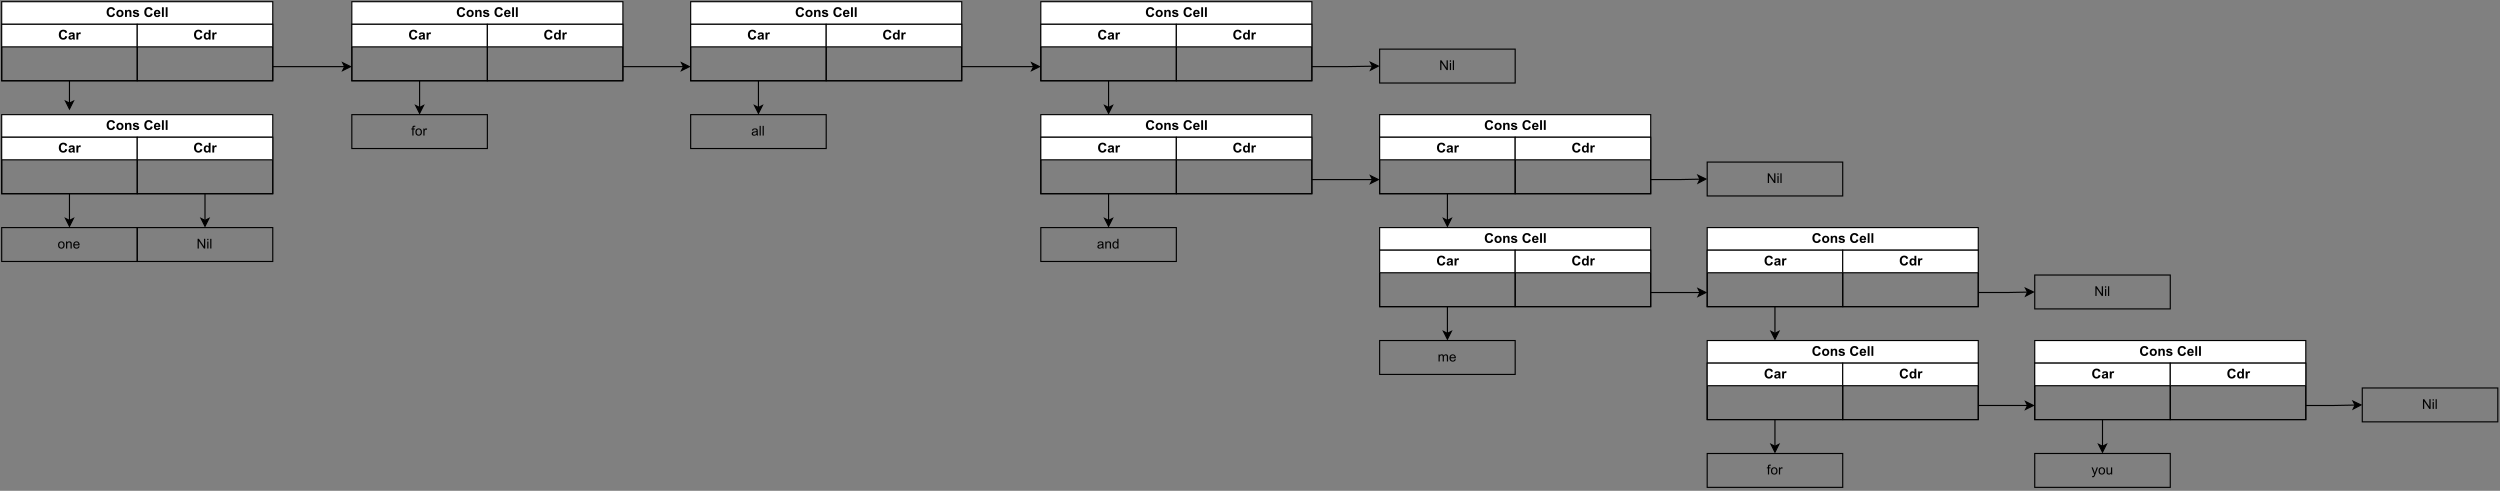 <?xml version="1.0" encoding="UTF-8" standalone="no"?>
<svg 
   width="1660.08pt"
   height="325.92pt"
   viewBox="0 0 1660.08 325.92"
   version="1.1"
   id="svg885"
   xmlns:xlink="http://www.w3.org/1999/xlink"
   xmlns="http://www.w3.org/2000/svg"
   xmlns:svg="http://www.w3.org/2000/svg" content="%3Cmxfile%20host%3D%22app.diagrams.net%22%20modified%3D%222023-02-12T21%3A51%3A02.280Z%22%20agent%3D%225.0%20(X11%3B%20Linux%20x86_64)%20AppleWebKit%2F537.36%20(KHTML%2C%20like%20Gecko)%20Chrome%2F110.0.0.0%20Safari%2F537.36%22%20version%3D%2220.8.20%22%20etag%3D%22kMDFSn-pISyU31lWbmVz%22%20type%3D%22device%22%3E%3Cdiagram%20name%3D%22%D0%A1%D1%82%D1%80%D0%B0%D0%BD%D0%B8%D1%86%D0%B0%201%22%20id%3D%22Fp6sSSg8JvuL47nlBO_A%22%3E7VxBk6MoFP41OW6XoBi9dqZn9zCzNVV92JkjFenEWSMpQibJ%2FvrVCK0E7E5VKxAnfenwlOh7Hx98DwizcLE5%2Fsnwdv2VZqSYwSA7zsJPMwghQmH1r7acGguAMWwsK5ZnwtYanvP%2FiDAGwrrPM7JTbuSUFjzfqsYlLUuy5IoNM0YP6m0vtFCfusUr8cSgNTwvcUG02%2F7JM75urAnq3P0XyVdr%2BWQQiCsbLG8Wht0aZ%2FTQMYVPs3DBKOXNp81xQYo6ejIuTb3PPVdfX4yRkl9TQcT9Fy72wrcFLXeVpbnv%2FIr8JP3eHfJNgcuq9Lhc50X2BZ%2Fovn7OjuPlv7L0yMiuguybfAlwYfqK65YQVNaqGuMCXlgb1nxTiBrixQjj5NjrHHgNWdXYCN0Qzk7VLbJCGjwEnb8INd9wusDr0GIII2Fbd%2FCbCxsWzWb1%2BqQ2stUHEVxzoEM90Ji9FeAPxwaaYyOch7rvABp8RwP4Hum%2BZ058P1446iAW6DcmXGqTcLF1wiFvCDe3Trge3z0gXDJlwqHAnxEutU64xBvCSWFqkXE9znvAOACmTLnkgnIOGQcM6n1kyoGe4LhoZgZJPTLn%2Brz3gXQGkT0d0oEqhfaGdQYJPzbrIn9YZ9DVY7Oux3sfWKcr7b9znW2M7suMZIIrh3XOyfMWL%2BurB4a3akxe8qJY0IKyqlzScwiHYFAE1DAlKbwuTuEQcZq0Cn%2Bnd7Ka9gL7Mhz4o8Pl99rsnfwV4nDSQrzu0d5gHQhs0g7al%2BJ94XHR0OxL8fcah0vaTVuKz99MgAGwSjv7Whz6o8VNc9xj085fLW6a9Z4Q7dLUI9oZ5PzYtJv7QzuDxB6bdj3ee0A7mR52olEnrT6mwKkaJaNCHC0FDnUx7ulUQQicxklX0p7GqV4LuOiEbc6phKEWFJKtyLMoUsbXdEVLXDy11kc1bO09XyjdimD9JJyfRGeF95yqoSTHnH%2Bvqz8gUfrRufJJjobnwkkWysq1phJEslxX%2B6Ma0tCrpa18Lim1vxGWVxEiTBgb12t%2FFfB2dM%2BWwiTCU3W9K9Jdpb4KYkYKzPNf6rd%2FCK3oBtFSwArewekKSGIdEskEJ5igOyZSNSuYXN8VDo9J7BIT0EEkeJijK0FRIBHVPoZKpKOSOgRFT61eqK54PRiTUaAOyaa59%2FFG5OTen8hmqvQnc4dNV0%2FWsGE2wIOmm7hsunKm4DfvdmXm0229cpeNi9YbAZeweNKjSACULsXhaBjBO1dm7f4rhSsOM6zIaT48CCxDoGLIsYDD8Te6xbwXDt6FIQMqiUNUnGa%2B3nRhpgkJ6BKW209%2Bh0DFlEK4FGF69ovLTEPKgxSi3og26%2BYQdqfuI31ZcOPnStDlZkjj8ul4cdJzUk%2BnU%2BrNHmqgoM1AyWd1AnWiey8DlV4uLtoN1D1PbLe%2BdseNyKH0RU7zRE9AgYbkPXIosdAtrpoODoohHYkczqigW0wSBwcl0UFBDldH0bSPKnh797jV32wgB2cV%2BHNYAXJwWoG%2FxxUgPYfydPuTlhukNnc%2FodTlkOHPDJZhwUp2Jy4GjdjpOqIv073INK%2FocFNN7DQ99GVeERm2OiGHqYg89G6iAuud3wlZ%2FXlebP%2F4tQZdLxRWbP8Atj7vPVBYsZ7X%2BKqwtEnFwKbEiu%2BrUR3ydEeN2OE2h3h%2B86gMInwNu09kL%2B8Ellvc%2Bzm48I0NqMi9zBZQqYrt0bnna50TiMOn%2FwE%3D%3C%2Fdiagram%3E%3C%2Fmxfile%3E">
  <rect x="0" y="0" width="1660.08" height="325.92" fill="#808080" stroke="none"/>
  <defs
     id="defs79">
    <g
       id="g71">
      <g
         id="glyph-0-0" />
      <g
         id="glyph-0-1">
        <path
           d="M 4.781 -2.375 L 6.031 -1.969 C 5.844 -1.27 5.523 -0.75 5.078 -0.406 C 4.629 -0.062 4.055 0.109 3.359 0.109 C 2.504 0.109 1.801 -0.18 1.25 -0.766 C 0.695 -1.348 0.422 -2.148 0.422 -3.172 C 0.422 -4.234 0.695 -5.062 1.25 -5.656 C 1.812 -6.25 2.539 -6.547 3.438 -6.547 C 4.227 -6.547 4.867 -6.316 5.359 -5.859 C 5.648 -5.578 5.867 -5.18 6.016 -4.672 L 4.734 -4.359 C 4.66 -4.691 4.5 -4.953 4.25 -5.141 C 4.008 -5.336 3.719 -5.438 3.375 -5.438 C 2.895 -5.438 2.504 -5.266 2.203 -4.922 C 1.91 -4.578 1.766 -4.023 1.766 -3.266 C 1.766 -2.453 1.91 -1.867 2.203 -1.516 C 2.492 -1.172 2.875 -1 3.344 -1 C 3.695 -1 3.992 -1.109 4.234 -1.328 C 4.484 -1.547 4.664 -1.895 4.781 -2.375 Z M 4.781 -2.375 "
           id="path3" />
      </g>
      <g
         id="glyph-0-2">
        <path
           d="M 0.359 -2.406 C 0.359 -2.812 0.457 -3.207 0.656 -3.594 C 0.863 -3.977 1.148 -4.27 1.516 -4.469 C 1.891 -4.664 2.305 -4.766 2.766 -4.766 C 3.473 -4.766 4.051 -4.535 4.5 -4.078 C 4.945 -3.617 5.172 -3.039 5.172 -2.344 C 5.172 -1.633 4.941 -1.047 4.484 -0.578 C 4.035 -0.117 3.461 0.109 2.766 0.109 C 2.336 0.109 1.93 0.016 1.547 -0.172 C 1.16 -0.367 0.863 -0.656 0.656 -1.031 C 0.457 -1.406 0.359 -1.863 0.359 -2.406 Z M 1.625 -2.328 C 1.625 -1.867 1.734 -1.516 1.953 -1.266 C 2.172 -1.023 2.441 -0.906 2.766 -0.906 C 3.086 -0.906 3.359 -1.023 3.578 -1.266 C 3.797 -1.516 3.906 -1.875 3.906 -2.344 C 3.906 -2.801 3.797 -3.148 3.578 -3.391 C 3.359 -3.641 3.086 -3.766 2.766 -3.766 C 2.441 -3.766 2.172 -3.641 1.953 -3.391 C 1.734 -3.148 1.625 -2.797 1.625 -2.328 Z M 1.625 -2.328 "
           id="path6" />
      </g>
      <g
         id="glyph-0-3">
        <path
           d="M 4.891 0 L 3.656 0 L 3.656 -2.375 C 3.656 -2.883 3.629 -3.211 3.578 -3.359 C 3.523 -3.504 3.438 -3.617 3.312 -3.703 C 3.195 -3.785 3.055 -3.828 2.891 -3.828 C 2.68 -3.828 2.488 -3.766 2.312 -3.641 C 2.145 -3.523 2.031 -3.367 1.969 -3.172 C 1.906 -2.984 1.875 -2.629 1.875 -2.109 L 1.875 0 L 0.641 0 L 0.641 -4.672 L 1.781 -4.672 L 1.781 -3.984 C 2.188 -4.504 2.703 -4.766 3.328 -4.766 C 3.598 -4.766 3.844 -4.719 4.062 -4.625 C 4.289 -4.531 4.461 -4.406 4.578 -4.25 C 4.691 -4.094 4.77 -3.914 4.812 -3.719 C 4.863 -3.531 4.891 -3.258 4.891 -2.906 Z M 4.891 0 "
           id="path9" />
      </g>
      <g
         id="glyph-0-4">
        <path
           d="M 0.219 -1.328 L 1.453 -1.516 C 1.504 -1.273 1.609 -1.094 1.766 -0.969 C 1.93 -0.844 2.16 -0.781 2.453 -0.781 C 2.766 -0.781 3.004 -0.844 3.172 -0.969 C 3.273 -1.039 3.328 -1.148 3.328 -1.297 C 3.328 -1.391 3.301 -1.469 3.25 -1.531 C 3.188 -1.582 3.047 -1.633 2.828 -1.688 C 1.836 -1.906 1.207 -2.109 0.938 -2.297 C 0.562 -2.547 0.375 -2.895 0.375 -3.344 C 0.375 -3.75 0.535 -4.086 0.859 -4.359 C 1.18 -4.629 1.676 -4.766 2.344 -4.766 C 2.988 -4.766 3.461 -4.66 3.766 -4.453 C 4.078 -4.254 4.289 -3.945 4.406 -3.531 L 3.25 -3.328 C 3.195 -3.504 3.098 -3.641 2.953 -3.734 C 2.816 -3.836 2.625 -3.891 2.375 -3.891 C 2.039 -3.891 1.805 -3.844 1.672 -3.75 C 1.578 -3.688 1.531 -3.602 1.531 -3.5 C 1.531 -3.406 1.57 -3.332 1.656 -3.281 C 1.758 -3.195 2.141 -3.078 2.797 -2.922 C 3.461 -2.773 3.926 -2.594 4.188 -2.375 C 4.445 -2.156 4.578 -1.848 4.578 -1.453 C 4.578 -1.023 4.395 -0.656 4.031 -0.344 C 3.676 -0.039 3.148 0.109 2.453 0.109 C 1.816 0.109 1.312 -0.02 0.938 -0.281 C 0.562 -0.539 0.32 -0.891 0.219 -1.328 Z M 0.219 -1.328 "
           id="path12" />
      </g>
      <g
         id="glyph-0-5" />
      <g
         id="glyph-0-6">
        <path
           d="M 3.344 -1.484 L 4.578 -1.281 C 4.422 -0.832 4.172 -0.488 3.828 -0.25 C 3.484 -0.008 3.055 0.109 2.547 0.109 C 1.734 0.109 1.133 -0.156 0.75 -0.688 C 0.438 -1.113 0.281 -1.648 0.281 -2.297 C 0.281 -3.066 0.484 -3.672 0.891 -4.109 C 1.297 -4.547 1.805 -4.766 2.422 -4.766 C 3.117 -4.766 3.664 -4.535 4.062 -4.078 C 4.469 -3.617 4.66 -2.922 4.641 -1.984 L 1.547 -1.984 C 1.555 -1.609 1.656 -1.316 1.844 -1.109 C 2.039 -0.91 2.281 -0.812 2.562 -0.812 C 2.758 -0.812 2.922 -0.863 3.047 -0.969 C 3.18 -1.082 3.281 -1.254 3.344 -1.484 Z M 3.422 -2.734 C 3.41 -3.086 3.316 -3.359 3.141 -3.547 C 2.961 -3.734 2.75 -3.828 2.5 -3.828 C 2.227 -3.828 2.004 -3.727 1.828 -3.531 C 1.648 -3.332 1.566 -3.066 1.578 -2.734 Z M 3.422 -2.734 "
           id="path16" />
      </g>
      <g
         id="glyph-0-7">
        <path
           d="M 0.641 0 L 0.641 -6.438 L 1.875 -6.438 L 1.875 0 Z M 0.641 0 "
           id="path19" />
      </g>
      <g
         id="glyph-0-8">
        <path
           d="M 1.562 -3.25 L 0.453 -3.453 C 0.578 -3.898 0.789 -4.227 1.094 -4.438 C 1.406 -4.656 1.863 -4.766 2.469 -4.766 C 3.02 -4.766 3.43 -4.695 3.703 -4.562 C 3.973 -4.438 4.16 -4.273 4.266 -4.078 C 4.379 -3.879 4.438 -3.508 4.438 -2.969 L 4.422 -1.531 C 4.422 -1.125 4.441 -0.82 4.484 -0.625 C 4.523 -0.426 4.598 -0.219 4.703 0 L 3.484 0 C 3.453 -0.082 3.41 -0.203 3.359 -0.359 C 3.336 -0.43 3.32 -0.484 3.312 -0.516 C 3.102 -0.305 2.879 -0.148 2.641 -0.047 C 2.398 0.055 2.145 0.109 1.875 0.109 C 1.395 0.109 1.016 -0.02 0.734 -0.281 C 0.461 -0.539 0.328 -0.875 0.328 -1.281 C 0.328 -1.539 0.391 -1.773 0.516 -1.984 C 0.641 -2.191 0.812 -2.348 1.031 -2.453 C 1.258 -2.566 1.586 -2.664 2.016 -2.75 C 2.598 -2.852 3 -2.953 3.219 -3.047 L 3.219 -3.172 C 3.219 -3.41 3.16 -3.578 3.047 -3.672 C 2.93 -3.773 2.707 -3.828 2.375 -3.828 C 2.156 -3.828 1.984 -3.781 1.859 -3.688 C 1.742 -3.602 1.645 -3.457 1.562 -3.25 Z M 3.219 -2.234 C 3.062 -2.18 2.812 -2.117 2.469 -2.047 C 2.125 -1.973 1.898 -1.906 1.797 -1.844 C 1.641 -1.727 1.562 -1.582 1.562 -1.406 C 1.562 -1.227 1.625 -1.078 1.75 -0.953 C 1.875 -0.828 2.035 -0.766 2.234 -0.766 C 2.461 -0.766 2.676 -0.836 2.875 -0.984 C 3.031 -1.098 3.129 -1.234 3.172 -1.391 C 3.203 -1.492 3.219 -1.695 3.219 -2 Z M 3.219 -2.234 "
           id="path22" />
      </g>
      <g
         id="glyph-0-9">
        <path
           d="M 1.828 0 L 0.594 0 L 0.594 -4.672 L 1.734 -4.672 L 1.734 -4 C 1.93 -4.312 2.109 -4.516 2.266 -4.609 C 2.422 -4.711 2.598 -4.766 2.797 -4.766 C 3.078 -4.766 3.348 -4.691 3.609 -4.547 L 3.234 -3.469 C 3.023 -3.602 2.832 -3.672 2.656 -3.672 C 2.477 -3.672 2.328 -3.617 2.203 -3.516 C 2.086 -3.422 1.992 -3.25 1.922 -3 C 1.859 -2.75 1.828 -2.227 1.828 -1.438 Z M 1.828 0 "
           id="path25" />
      </g>
      <g
         id="glyph-0-10">
        <path
           d="M 4.922 0 L 3.781 0 L 3.781 -0.688 C 3.594 -0.414 3.367 -0.211 3.109 -0.078 C 2.848 0.047 2.586 0.109 2.328 0.109 C 1.785 0.109 1.32 -0.102 0.938 -0.531 C 0.562 -0.969 0.375 -1.57 0.375 -2.344 C 0.375 -3.133 0.555 -3.734 0.922 -4.141 C 1.297 -4.555 1.77 -4.766 2.344 -4.766 C 2.863 -4.766 3.312 -4.551 3.688 -4.125 L 3.688 -6.438 L 4.922 -6.438 Z M 1.625 -2.438 C 1.625 -1.938 1.695 -1.578 1.844 -1.359 C 2.039 -1.035 2.316 -0.875 2.672 -0.875 C 2.953 -0.875 3.191 -0.992 3.391 -1.234 C 3.598 -1.473 3.703 -1.832 3.703 -2.312 C 3.703 -2.852 3.602 -3.238 3.406 -3.469 C 3.207 -3.707 2.957 -3.828 2.656 -3.828 C 2.363 -3.828 2.117 -3.707 1.922 -3.469 C 1.723 -3.238 1.625 -2.895 1.625 -2.438 Z M 1.625 -2.438 "
           id="path28" />
      </g>
      <g
         id="glyph-1-0" />
      <g
         id="glyph-1-1">
        <path
           d="M 0.688 0 L 0.688 -6.438 L 1.562 -6.438 L 4.938 -1.391 L 4.938 -6.438 L 5.766 -6.438 L 5.766 0 L 4.891 0 L 1.5 -5.062 L 1.5 0 Z M 0.688 0 "
           id="path32" />
      </g>
      <g
         id="glyph-1-2">
        <path
           d="M 0.594 -5.531 L 0.594 -6.438 L 1.391 -6.438 L 1.391 -5.531 Z M 0.594 0 L 0.594 -4.672 L 1.391 -4.672 L 1.391 0 Z M 0.594 0 "
           id="path35" />
      </g>
      <g
         id="glyph-1-3">
        <path
           d="M 0.578 0 L 0.578 -6.438 L 1.359 -6.438 L 1.359 0 Z M 0.578 0 "
           id="path38" />
      </g>
      <g
         id="glyph-1-4">
        <path
           d="M 0.297 -2.328 C 0.297 -3.191 0.535 -3.832 1.016 -4.25 C 1.422 -4.594 1.91 -4.766 2.484 -4.766 C 3.129 -4.766 3.656 -4.555 4.062 -4.141 C 4.469 -3.723 4.672 -3.145 4.672 -2.406 C 4.672 -1.801 4.578 -1.328 4.391 -0.984 C 4.211 -0.641 3.953 -0.367 3.609 -0.172 C 3.266 0.016 2.891 0.109 2.484 0.109 C 1.828 0.109 1.297 -0.098 0.891 -0.516 C 0.492 -0.941 0.297 -1.547 0.297 -2.328 Z M 1.109 -2.328 C 1.109 -1.734 1.238 -1.285 1.5 -0.984 C 1.758 -0.691 2.086 -0.547 2.484 -0.547 C 2.879 -0.547 3.207 -0.691 3.469 -0.984 C 3.727 -1.285 3.859 -1.742 3.859 -2.359 C 3.859 -2.93 3.727 -3.367 3.469 -3.672 C 3.207 -3.973 2.879 -4.125 2.484 -4.125 C 2.086 -4.125 1.758 -3.973 1.5 -3.672 C 1.238 -3.379 1.109 -2.93 1.109 -2.328 Z M 1.109 -2.328 "
           id="path41" />
      </g>
      <g
         id="glyph-1-5">
        <path
           d="M 0.594 0 L 0.594 -4.672 L 1.312 -4.672 L 1.312 -4 C 1.645 -4.508 2.141 -4.766 2.797 -4.766 C 3.078 -4.766 3.332 -4.711 3.562 -4.609 C 3.801 -4.516 3.977 -4.383 4.094 -4.219 C 4.207 -4.062 4.289 -3.867 4.344 -3.641 C 4.375 -3.492 4.391 -3.238 4.391 -2.875 L 4.391 0 L 3.594 0 L 3.594 -2.844 C 3.594 -3.164 3.562 -3.406 3.5 -3.562 C 3.438 -3.719 3.328 -3.844 3.172 -3.938 C 3.016 -4.039 2.832 -4.094 2.625 -4.094 C 2.289 -4.094 2 -3.984 1.75 -3.766 C 1.508 -3.555 1.391 -3.148 1.391 -2.547 L 1.391 0 Z M 0.594 0 "
           id="path44" />
      </g>
      <g
         id="glyph-1-6">
        <path
           d="M 3.781 -1.5 L 4.609 -1.406 C 4.473 -0.926 4.227 -0.551 3.875 -0.281 C 3.531 -0.02 3.086 0.109 2.547 0.109 C 1.867 0.109 1.328 -0.098 0.922 -0.516 C 0.523 -0.941 0.328 -1.535 0.328 -2.297 C 0.328 -3.078 0.531 -3.68 0.938 -4.109 C 1.344 -4.547 1.867 -4.766 2.516 -4.766 C 3.141 -4.766 3.645 -4.551 4.031 -4.125 C 4.426 -3.707 4.625 -3.113 4.625 -2.344 C 4.625 -2.289 4.625 -2.219 4.625 -2.125 L 1.141 -2.125 C 1.172 -1.613 1.316 -1.223 1.578 -0.953 C 1.836 -0.68 2.164 -0.547 2.562 -0.547 C 2.852 -0.547 3.098 -0.617 3.297 -0.766 C 3.504 -0.922 3.664 -1.164 3.781 -1.5 Z M 1.188 -2.781 L 3.797 -2.781 C 3.766 -3.176 3.664 -3.473 3.5 -3.672 C 3.25 -3.973 2.922 -4.125 2.516 -4.125 C 2.148 -4.125 1.844 -4 1.594 -3.75 C 1.352 -3.508 1.219 -3.188 1.188 -2.781 Z M 1.188 -2.781 "
           id="path47" />
      </g>
      <g
         id="glyph-1-7">
        <path
           d="M 0.781 0 L 0.781 -4.047 L 0.078 -4.047 L 0.078 -4.672 L 0.781 -4.672 L 0.781 -5.156 C 0.781 -5.477 0.805 -5.711 0.859 -5.859 C 0.941 -6.066 1.078 -6.234 1.266 -6.359 C 1.461 -6.484 1.734 -6.547 2.078 -6.547 C 2.297 -6.547 2.539 -6.52 2.812 -6.469 L 2.688 -5.781 C 2.531 -5.812 2.379 -5.828 2.234 -5.828 C 1.992 -5.828 1.82 -5.773 1.719 -5.672 C 1.613 -5.566 1.562 -5.375 1.562 -5.094 L 1.562 -4.672 L 2.484 -4.672 L 2.484 -4.047 L 1.562 -4.047 L 1.562 0 Z M 0.781 0 "
           id="path50" />
      </g>
      <g
         id="glyph-1-8">
        <path
           d="M 0.578 0 L 0.578 -4.672 L 1.297 -4.672 L 1.297 -3.953 C 1.473 -4.285 1.641 -4.504 1.797 -4.609 C 1.953 -4.711 2.125 -4.766 2.312 -4.766 C 2.57 -4.766 2.844 -4.68 3.125 -4.516 L 2.844 -3.781 C 2.656 -3.895 2.461 -3.953 2.266 -3.953 C 2.098 -3.953 1.941 -3.898 1.797 -3.797 C 1.66 -3.691 1.562 -3.547 1.5 -3.359 C 1.414 -3.078 1.375 -2.77 1.375 -2.438 L 1.375 0 Z M 0.578 0 "
           id="path53" />
      </g>
      <g
         id="glyph-1-9">
        <path
           d="M 3.641 -0.578 C 3.348 -0.328 3.066 -0.148 2.797 -0.047 C 2.523 0.055 2.234 0.109 1.922 0.109 C 1.41 0.109 1.016 -0.016 0.734 -0.266 C 0.461 -0.516 0.328 -0.836 0.328 -1.234 C 0.328 -1.461 0.379 -1.672 0.484 -1.859 C 0.586 -2.047 0.723 -2.195 0.891 -2.312 C 1.055 -2.426 1.242 -2.516 1.453 -2.578 C 1.609 -2.609 1.844 -2.645 2.156 -2.688 C 2.801 -2.758 3.273 -2.852 3.578 -2.969 C 3.578 -3.07 3.578 -3.141 3.578 -3.172 C 3.578 -3.492 3.504 -3.719 3.359 -3.844 C 3.148 -4.031 2.848 -4.125 2.453 -4.125 C 2.078 -4.125 1.801 -4.055 1.625 -3.922 C 1.445 -3.797 1.316 -3.566 1.234 -3.234 L 0.469 -3.328 C 0.531 -3.66 0.641 -3.926 0.797 -4.125 C 0.961 -4.332 1.195 -4.488 1.5 -4.594 C 1.812 -4.707 2.164 -4.766 2.562 -4.766 C 2.969 -4.766 3.289 -4.719 3.531 -4.625 C 3.781 -4.531 3.961 -4.41 4.078 -4.266 C 4.203 -4.129 4.285 -3.953 4.328 -3.734 C 4.359 -3.598 4.375 -3.359 4.375 -3.016 L 4.375 -1.953 C 4.375 -1.223 4.391 -0.758 4.422 -0.562 C 4.453 -0.363 4.52 -0.176 4.625 0 L 3.797 0 C 3.711 -0.164 3.66 -0.359 3.641 -0.578 Z M 3.578 -2.344 C 3.285 -2.227 2.852 -2.129 2.281 -2.047 C 1.957 -1.992 1.727 -1.938 1.594 -1.875 C 1.457 -1.82 1.352 -1.738 1.281 -1.625 C 1.207 -1.508 1.172 -1.383 1.172 -1.25 C 1.172 -1.039 1.25 -0.863 1.406 -0.719 C 1.562 -0.582 1.797 -0.516 2.109 -0.516 C 2.41 -0.516 2.68 -0.582 2.922 -0.719 C 3.16 -0.852 3.336 -1.035 3.453 -1.266 C 3.535 -1.441 3.578 -1.703 3.578 -2.047 Z M 3.578 -2.344 "
           id="path56" />
      </g>
      <g
         id="glyph-1-10">
        <path
           d="M 3.625 0 L 3.625 -0.594 C 3.32 -0.125 2.883 0.109 2.312 0.109 C 1.945 0.109 1.609 0.004 1.297 -0.203 C 0.984 -0.41 0.738 -0.695 0.562 -1.062 C 0.395 -1.426 0.312 -1.848 0.312 -2.328 C 0.312 -2.797 0.391 -3.219 0.547 -3.594 C 0.703 -3.977 0.93 -4.27 1.234 -4.469 C 1.547 -4.664 1.895 -4.766 2.281 -4.766 C 2.562 -4.766 2.812 -4.707 3.031 -4.594 C 3.25 -4.477 3.426 -4.32 3.562 -4.125 L 3.562 -6.438 L 4.359 -6.438 L 4.359 0 Z M 1.125 -2.328 C 1.125 -1.734 1.25 -1.285 1.5 -0.984 C 1.75 -0.691 2.047 -0.547 2.391 -0.547 C 2.734 -0.547 3.023 -0.688 3.266 -0.969 C 3.516 -1.25 3.641 -1.68 3.641 -2.266 C 3.641 -2.898 3.516 -3.367 3.266 -3.672 C 3.016 -3.973 2.711 -4.125 2.359 -4.125 C 2.004 -4.125 1.707 -3.977 1.469 -3.688 C 1.238 -3.395 1.125 -2.941 1.125 -2.328 Z M 1.125 -2.328 "
           id="path59" />
      </g>
      <g
         id="glyph-1-11">
        <path
           d="M 0.594 0 L 0.594 -4.672 L 1.297 -4.672 L 1.297 -4.016 C 1.441 -4.242 1.633 -4.426 1.875 -4.562 C 2.125 -4.695 2.406 -4.766 2.719 -4.766 C 3.062 -4.766 3.344 -4.691 3.562 -4.547 C 3.781 -4.41 3.938 -4.211 4.031 -3.953 C 4.406 -4.492 4.883 -4.766 5.469 -4.766 C 5.938 -4.766 6.297 -4.633 6.547 -4.375 C 6.797 -4.125 6.922 -3.734 6.922 -3.203 L 6.922 0 L 6.125 0 L 6.125 -2.938 C 6.125 -3.258 6.098 -3.488 6.047 -3.625 C 6.004 -3.758 5.914 -3.867 5.781 -3.953 C 5.645 -4.047 5.484 -4.094 5.297 -4.094 C 4.973 -4.094 4.703 -3.984 4.484 -3.766 C 4.266 -3.547 4.156 -3.195 4.156 -2.719 L 4.156 0 L 3.359 0 L 3.359 -3.031 C 3.359 -3.383 3.297 -3.648 3.172 -3.828 C 3.047 -4.004 2.836 -4.094 2.547 -4.094 C 2.316 -4.094 2.109 -4.031 1.922 -3.906 C 1.734 -3.789 1.598 -3.617 1.516 -3.391 C 1.43 -3.172 1.391 -2.848 1.391 -2.422 L 1.391 0 Z M 0.594 0 "
           id="path62" />
      </g>
      <g
         id="glyph-1-12">
        <path
           d="M 0.562 1.797 L 0.469 1.062 C 0.645 1.102 0.797 1.125 0.922 1.125 C 1.098 1.125 1.238 1.094 1.344 1.031 C 1.445 0.977 1.535 0.898 1.609 0.797 C 1.648 0.711 1.727 0.516 1.844 0.203 C 1.863 0.16 1.891 0.098 1.922 0.016 L 0.141 -4.672 L 1 -4.672 L 1.969 -1.969 C 2.094 -1.625 2.207 -1.266 2.312 -0.891 C 2.395 -1.242 2.5 -1.598 2.625 -1.953 L 3.625 -4.672 L 4.422 -4.672 L 2.641 0.078 C 2.453 0.586 2.305 0.941 2.203 1.141 C 2.055 1.398 1.895 1.586 1.719 1.703 C 1.539 1.828 1.32 1.891 1.062 1.891 C 0.914 1.891 0.75 1.859 0.562 1.797 Z M 0.562 1.797 "
           id="path65" />
      </g>
      <g
         id="glyph-1-13">
        <path
           d="M 3.656 0 L 3.656 -0.688 C 3.289 -0.156 2.797 0.109 2.172 0.109 C 1.898 0.109 1.645 0.055 1.406 -0.047 C 1.164 -0.16 0.984 -0.297 0.859 -0.453 C 0.742 -0.609 0.664 -0.801 0.625 -1.031 C 0.594 -1.188 0.578 -1.438 0.578 -1.781 L 0.578 -4.672 L 1.359 -4.672 L 1.359 -2.078 C 1.359 -1.66 1.379 -1.383 1.422 -1.25 C 1.461 -1.039 1.562 -0.875 1.719 -0.75 C 1.883 -0.633 2.086 -0.578 2.328 -0.578 C 2.566 -0.578 2.789 -0.633 3 -0.75 C 3.207 -0.875 3.352 -1.039 3.438 -1.25 C 3.52 -1.457 3.562 -1.766 3.562 -2.172 L 3.562 -4.672 L 4.359 -4.672 L 4.359 0 Z M 3.656 0 "
           id="path68" />
      </g>
    </g>
    <clipPath
       id="clip-0">
      <path
         clip-rule="nonzero"
         d="M 1133 300 L 1225 300 L 1225 324.801 L 1133 324.801 Z M 1133 300 "
         id="path73" />
    </clipPath>
    <clipPath
       id="clip-1">
      <path
         clip-rule="nonzero"
         d="M 1350 300 L 1442 300 L 1442 324.801 L 1350 324.801 Z M 1350 300 "
         id="path76" />
    </clipPath>
  </defs>
  <path
     fill-rule="nonzero"
     fill="rgb(100%, 100%, 100%)"
     fill-opacity="1"
     stroke-width="1"
     stroke-linecap="butt"
     stroke-linejoin="miter"
     stroke="rgb(0%, 0%, 0%)"
     stroke-opacity="1"
     stroke-miterlimit="10"
     d="M 1 21.002 L 1 1 L 241 1 L 241 21.002 "
     transform="matrix(0.75, 0, 0, 0.75, 0.375, 0.375)"
     id="path81" />
  <path
     fill="none"
     stroke-width="1"
     stroke-linecap="butt"
     stroke-linejoin="miter"
     stroke="rgb(0%, 0%, 0%)"
     stroke-opacity="1"
     stroke-miterlimit="10"
     d="M 1 21.002 L 1 71 L 241 71 L 241 21.002 "
     transform="matrix(0.75, 0, 0, 0.75, 0.375, 0.375)"
     id="path83" />
  <path
     fill="none"
     stroke-width="1"
     stroke-linecap="butt"
     stroke-linejoin="miter"
     stroke="rgb(0%, 0%, 0%)"
     stroke-opacity="1"
     stroke-miterlimit="10"
     d="M 1 21.002 L 241 21.002 "
     transform="matrix(0.75, 0, 0, 0.75, 0.375, 0.375)"
     id="path85" />
  <g
     fill="#000000"
     fill-opacity="1"
     id="g105">
    <use
       xlink:href="#glyph-0-1"
       x="70.382"
       y="11.252"
       id="use87" />
    <use
       xlink:href="#glyph-0-2"
       x="76.882"
       y="11.252"
       id="use89" />
    <use
       xlink:href="#glyph-0-3"
       x="82.381"
       y="11.252"
       id="use91" />
    <use
       xlink:href="#glyph-0-4"
       x="87.879"
       y="11.252"
       id="use93" />
    <use
       xlink:href="#glyph-0-5"
       x="92.885"
       y="11.252"
       id="use95" />
    <use
       xlink:href="#glyph-0-1"
       x="95.386"
       y="11.252"
       id="use97" />
    <use
       xlink:href="#glyph-0-6"
       x="101.886"
       y="11.252"
       id="use99" />
    <use
       xlink:href="#glyph-0-7"
       x="106.893"
       y="11.252"
       id="use101" />
    <use
       xlink:href="#glyph-0-7"
       x="109.393"
       y="11.252"
       id="use103" />
  </g>
  <path
     fill-rule="nonzero"
     fill="rgb(100%, 100%, 100%)"
     fill-opacity="1"
     stroke-width="1"
     stroke-linecap="butt"
     stroke-linejoin="miter"
     stroke="rgb(0%, 0%, 0%)"
     stroke-opacity="1"
     stroke-miterlimit="10"
     d="M 1 40.999 L 1 21.002 L 121.003 21.002 L 121.003 40.999 "
     transform="matrix(0.75, 0, 0, 0.75, 0.375, 0.375)"
     id="path107" />
  <path
     fill="none"
     stroke-width="1"
     stroke-linecap="butt"
     stroke-linejoin="miter"
     stroke="rgb(0%, 0%, 0%)"
     stroke-opacity="1"
     stroke-miterlimit="10"
     d="M 1 40.999 L 1 71 L 121.003 71 L 121.003 40.999 "
     transform="matrix(0.75, 0, 0, 0.75, 0.375, 0.375)"
     id="path109" />
  <path
     fill="none"
     stroke-width="1"
     stroke-linecap="butt"
     stroke-linejoin="miter"
     stroke="rgb(0%, 0%, 0%)"
     stroke-opacity="1"
     stroke-miterlimit="10"
     d="M 1 40.999 L 121.003 40.999 "
     transform="matrix(0.75, 0, 0, 0.75, 0.375, 0.375)"
     id="path111" />
  <g
     fill="#000000"
     fill-opacity="1"
     id="g119">
    <use
       xlink:href="#glyph-0-1"
       x="38.631"
       y="26.254"
       id="use113" />
    <use
       xlink:href="#glyph-0-8"
       x="45.131"
       y="26.254"
       id="use115" />
    <use
       xlink:href="#glyph-0-9"
       x="50.137"
       y="26.254"
       id="use117" />
  </g>
  <path
     fill-rule="nonzero"
     fill="rgb(100%, 100%, 100%)"
     fill-opacity="1"
     stroke-width="1"
     stroke-linecap="butt"
     stroke-linejoin="miter"
     stroke="rgb(0%, 0%, 0%)"
     stroke-opacity="1"
     stroke-miterlimit="10"
     d="M 121.003 40.999 L 121.003 21.002 L 241 21.002 L 241 40.999 "
     transform="matrix(0.75, 0, 0, 0.75, 0.375, 0.375)"
     id="path121" />
  <path
     fill="none"
     stroke-width="1"
     stroke-linecap="butt"
     stroke-linejoin="miter"
     stroke="rgb(0%, 0%, 0%)"
     stroke-opacity="1"
     stroke-miterlimit="10"
     d="M 121.003 40.999 L 121.003 71 L 241 71 L 241 40.999 "
     transform="matrix(0.75, 0, 0, 0.75, 0.375, 0.375)"
     id="path123" />
  <path
     fill="none"
     stroke-width="1"
     stroke-linecap="butt"
     stroke-linejoin="miter"
     stroke="rgb(0%, 0%, 0%)"
     stroke-opacity="1"
     stroke-miterlimit="10"
     d="M 121.003 40.999 L 241 40.999 "
     transform="matrix(0.75, 0, 0, 0.75, 0.375, 0.375)"
     id="path125" />
  <g
     fill="#000000"
     fill-opacity="1"
     id="g133">
    <use
       xlink:href="#glyph-0-1"
       x="128.398"
       y="26.254"
       id="use127" />
    <use
       xlink:href="#glyph-0-10"
       x="134.899"
       y="26.254"
       id="use129" />
    <use
       xlink:href="#glyph-0-9"
       x="140.397"
       y="26.254"
       id="use131" />
  </g>
  <path
     fill-rule="nonzero"
     fill="rgb(100%, 100%, 100%)"
     fill-opacity="1"
     stroke-width="1"
     stroke-linecap="butt"
     stroke-linejoin="miter"
     stroke="rgb(0%, 0%, 0%)"
     stroke-opacity="1"
     stroke-miterlimit="10"
     d="M 1 121.003 L 1 101 L 241 101 L 241 121.003 "
     transform="matrix(0.75, 0, 0, 0.75, 0.375, 0.375)"
     id="path135" />
  <path
     fill="none"
     stroke-width="1"
     stroke-linecap="butt"
     stroke-linejoin="miter"
     stroke="rgb(0%, 0%, 0%)"
     stroke-opacity="1"
     stroke-miterlimit="10"
     d="M 1 121.003 L 1 171 L 241 171 L 241 121.003 "
     transform="matrix(0.75, 0, 0, 0.75, 0.375, 0.375)"
     id="path137" />
  <path
     fill="none"
     stroke-width="1"
     stroke-linecap="butt"
     stroke-linejoin="miter"
     stroke="rgb(0%, 0%, 0%)"
     stroke-opacity="1"
     stroke-miterlimit="10"
     d="M 1 121.003 L 241 121.003 "
     transform="matrix(0.75, 0, 0, 0.75, 0.375, 0.375)"
     id="path139" />
  <g
     fill="#000000"
     fill-opacity="1"
     id="g159">
    <use
       xlink:href="#glyph-0-1"
       x="70.382"
       y="86.263"
       id="use141" />
    <use
       xlink:href="#glyph-0-2"
       x="76.882"
       y="86.263"
       id="use143" />
    <use
       xlink:href="#glyph-0-3"
       x="82.381"
       y="86.263"
       id="use145" />
    <use
       xlink:href="#glyph-0-4"
       x="87.879"
       y="86.263"
       id="use147" />
    <use
       xlink:href="#glyph-0-5"
       x="92.885"
       y="86.263"
       id="use149" />
    <use
       xlink:href="#glyph-0-1"
       x="95.386"
       y="86.263"
       id="use151" />
    <use
       xlink:href="#glyph-0-6"
       x="101.886"
       y="86.263"
       id="use153" />
    <use
       xlink:href="#glyph-0-7"
       x="106.893"
       y="86.263"
       id="use155" />
    <use
       xlink:href="#glyph-0-7"
       x="109.393"
       y="86.263"
       id="use157" />
  </g>
  <path
     fill-rule="nonzero"
     fill="rgb(100%, 100%, 100%)"
     fill-opacity="1"
     stroke-width="1"
     stroke-linecap="butt"
     stroke-linejoin="miter"
     stroke="rgb(0%, 0%, 0%)"
     stroke-opacity="1"
     stroke-miterlimit="10"
     d="M 1 141 L 1 121.003 L 121.003 121.003 L 121.003 141 "
     transform="matrix(0.75, 0, 0, 0.75, 0.375, 0.375)"
     id="path161" />
  <path
     fill="none"
     stroke-width="1"
     stroke-linecap="butt"
     stroke-linejoin="miter"
     stroke="rgb(0%, 0%, 0%)"
     stroke-opacity="1"
     stroke-miterlimit="10"
     d="M 1 141 L 1 171 L 121.003 171 L 121.003 141 "
     transform="matrix(0.75, 0, 0, 0.75, 0.375, 0.375)"
     id="path163" />
  <path
     fill="none"
     stroke-width="1"
     stroke-linecap="butt"
     stroke-linejoin="miter"
     stroke="rgb(0%, 0%, 0%)"
     stroke-opacity="1"
     stroke-miterlimit="10"
     d="M 1 141 L 121.003 141 "
     transform="matrix(0.75, 0, 0, 0.75, 0.375, 0.375)"
     id="path165" />
  <g
     fill="#000000"
     fill-opacity="1"
     id="g173">
    <use
       xlink:href="#glyph-0-1"
       x="38.631"
       y="101.265"
       id="use167" />
    <use
       xlink:href="#glyph-0-8"
       x="45.131"
       y="101.265"
       id="use169" />
    <use
       xlink:href="#glyph-0-9"
       x="50.137"
       y="101.265"
       id="use171" />
  </g>
  <path
     fill-rule="nonzero"
     fill="rgb(100%, 100%, 100%)"
     fill-opacity="1"
     stroke-width="1"
     stroke-linecap="butt"
     stroke-linejoin="miter"
     stroke="rgb(0%, 0%, 0%)"
     stroke-opacity="1"
     stroke-miterlimit="10"
     d="M 121.003 141 L 121.003 121.003 L 241 121.003 L 241 141 "
     transform="matrix(0.75, 0, 0, 0.75, 0.375, 0.375)"
     id="path175" />
  <path
     fill="none"
     stroke-width="1"
     stroke-linecap="butt"
     stroke-linejoin="miter"
     stroke="rgb(0%, 0%, 0%)"
     stroke-opacity="1"
     stroke-miterlimit="10"
     d="M 121.003 141 L 121.003 171 L 241 171 L 241 141 "
     transform="matrix(0.75, 0, 0, 0.75, 0.375, 0.375)"
     id="path177" />
  <path
     fill="none"
     stroke-width="1"
     stroke-linecap="butt"
     stroke-linejoin="miter"
     stroke="rgb(0%, 0%, 0%)"
     stroke-opacity="1"
     stroke-miterlimit="10"
     d="M 121.003 141 L 241 141 "
     transform="matrix(0.75, 0, 0, 0.75, 0.375, 0.375)"
     id="path179" />
  <g
     fill="#000000"
     fill-opacity="1"
     id="g187">
    <use
       xlink:href="#glyph-0-1"
       x="128.398"
       y="101.265"
       id="use181" />
    <use
       xlink:href="#glyph-0-10"
       x="134.899"
       y="101.265"
       id="use183" />
    <use
       xlink:href="#glyph-0-9"
       x="140.397"
       y="101.265"
       id="use185" />
  </g>
  <path
     fill-rule="nonzero"
     fill="rgb(100%, 100%, 100%)"
     fill-opacity="1"
     stroke-width="1"
     stroke-linecap="butt"
     stroke-linejoin="miter"
     stroke="rgb(0%, 0%, 0%)"
     stroke-opacity="1"
     stroke-miterlimit="10"
     d="M 311 21.002 L 311 1 L 551 1 L 551 21.002 "
     transform="matrix(0.75, 0, 0, 0.75, 0.375, 0.375)"
     id="path189" />
  <path
     fill="none"
     stroke-width="1"
     stroke-linecap="butt"
     stroke-linejoin="miter"
     stroke="rgb(0%, 0%, 0%)"
     stroke-opacity="1"
     stroke-miterlimit="10"
     d="M 311 21.002 L 311 71 L 551 71 L 551 21.002 "
     transform="matrix(0.75, 0, 0, 0.75, 0.375, 0.375)"
     id="path191" />
  <path
     fill="none"
     stroke-width="1"
     stroke-linecap="butt"
     stroke-linejoin="miter"
     stroke="rgb(0%, 0%, 0%)"
     stroke-opacity="1"
     stroke-miterlimit="10"
     d="M 311 21.002 L 551 21.002 "
     transform="matrix(0.75, 0, 0, 0.75, 0.375, 0.375)"
     id="path193" />
  <g
     fill="#000000"
     fill-opacity="1"
     id="g213">
    <use
       xlink:href="#glyph-0-1"
       x="302.917"
       y="11.252"
       id="use195" />
    <use
       xlink:href="#glyph-0-2"
       x="309.417"
       y="11.252"
       id="use197" />
    <use
       xlink:href="#glyph-0-3"
       x="314.916"
       y="11.252"
       id="use199" />
    <use
       xlink:href="#glyph-0-4"
       x="320.414"
       y="11.252"
       id="use201" />
    <use
       xlink:href="#glyph-0-5"
       x="325.42"
       y="11.252"
       id="use203" />
    <use
       xlink:href="#glyph-0-1"
       x="327.921"
       y="11.252"
       id="use205" />
    <use
       xlink:href="#glyph-0-6"
       x="334.421"
       y="11.252"
       id="use207" />
    <use
       xlink:href="#glyph-0-7"
       x="339.428"
       y="11.252"
       id="use209" />
    <use
       xlink:href="#glyph-0-7"
       x="341.928"
       y="11.252"
       id="use211" />
  </g>
  <path
     fill-rule="nonzero"
     fill="rgb(100%, 100%, 100%)"
     fill-opacity="1"
     stroke-width="1"
     stroke-linecap="butt"
     stroke-linejoin="miter"
     stroke="rgb(0%, 0%, 0%)"
     stroke-opacity="1"
     stroke-miterlimit="10"
     d="M 311 40.999 L 311 21.002 L 430.998 21.002 L 430.998 40.999 "
     transform="matrix(0.75, 0, 0, 0.75, 0.375, 0.375)"
     id="path215" />
  <path
     fill="none"
     stroke-width="1"
     stroke-linecap="butt"
     stroke-linejoin="miter"
     stroke="rgb(0%, 0%, 0%)"
     stroke-opacity="1"
     stroke-miterlimit="10"
     d="M 311 40.999 L 311 71 L 430.998 71 L 430.998 40.999 "
     transform="matrix(0.75, 0, 0, 0.75, 0.375, 0.375)"
     id="path217" />
  <path
     fill="none"
     stroke-width="1"
     stroke-linecap="butt"
     stroke-linejoin="miter"
     stroke="rgb(0%, 0%, 0%)"
     stroke-opacity="1"
     stroke-miterlimit="10"
     d="M 311 40.999 L 430.998 40.999 "
     transform="matrix(0.75, 0, 0, 0.75, 0.375, 0.375)"
     id="path219" />
  <g
     fill="#000000"
     fill-opacity="1"
     id="g227">
    <use
       xlink:href="#glyph-0-1"
       x="271.166"
       y="26.254"
       id="use221" />
    <use
       xlink:href="#glyph-0-8"
       x="277.666"
       y="26.254"
       id="use223" />
    <use
       xlink:href="#glyph-0-9"
       x="282.672"
       y="26.254"
       id="use225" />
  </g>
  <path
     fill-rule="nonzero"
     fill="rgb(100%, 100%, 100%)"
     fill-opacity="1"
     stroke-width="1"
     stroke-linecap="butt"
     stroke-linejoin="miter"
     stroke="rgb(0%, 0%, 0%)"
     stroke-opacity="1"
     stroke-miterlimit="10"
     d="M 430.998 40.999 L 430.998 21.002 L 551 21.002 L 551 40.999 "
     transform="matrix(0.75, 0, 0, 0.75, 0.375, 0.375)"
     id="path229" />
  <path
     fill="none"
     stroke-width="1"
     stroke-linecap="butt"
     stroke-linejoin="miter"
     stroke="rgb(0%, 0%, 0%)"
     stroke-opacity="1"
     stroke-miterlimit="10"
     d="M 430.998 40.999 L 430.998 71 L 551 71 L 551 40.999 "
     transform="matrix(0.75, 0, 0, 0.75, 0.375, 0.375)"
     id="path231" />
  <path
     fill="none"
     stroke-width="1"
     stroke-linecap="butt"
     stroke-linejoin="miter"
     stroke="rgb(0%, 0%, 0%)"
     stroke-opacity="1"
     stroke-miterlimit="10"
     d="M 430.998 40.999 L 551 40.999 "
     transform="matrix(0.75, 0, 0, 0.75, 0.375, 0.375)"
     id="path233" />
  <g
     fill="#000000"
     fill-opacity="1"
     id="g241">
    <use
       xlink:href="#glyph-0-1"
       x="360.933"
       y="26.254"
       id="use235" />
    <use
       xlink:href="#glyph-0-10"
       x="367.434"
       y="26.254"
       id="use237" />
    <use
       xlink:href="#glyph-0-9"
       x="372.932"
       y="26.254"
       id="use239" />
  </g>
  <path
     fill-rule="nonzero"
     fill="rgb(100%, 100%, 100%)"
     fill-opacity="1"
     stroke-width="1"
     stroke-linecap="butt"
     stroke-linejoin="miter"
     stroke="rgb(0%, 0%, 0%)"
     stroke-opacity="1"
     stroke-miterlimit="10"
     d="M 611.002 21.002 L 611.002 1 L 851.002 1 L 851.002 21.002 "
     transform="matrix(0.75, 0, 0, 0.75, 0.375, 0.375)"
     id="path243" />
  <path
     fill="none"
     stroke-width="1"
     stroke-linecap="butt"
     stroke-linejoin="miter"
     stroke="rgb(0%, 0%, 0%)"
     stroke-opacity="1"
     stroke-miterlimit="10"
     d="M 611.002 21.002 L 611.002 71 L 851.002 71 L 851.002 21.002 "
     transform="matrix(0.75, 0, 0, 0.75, 0.375, 0.375)"
     id="path245" />
  <path
     fill="none"
     stroke-width="1"
     stroke-linecap="butt"
     stroke-linejoin="miter"
     stroke="rgb(0%, 0%, 0%)"
     stroke-opacity="1"
     stroke-miterlimit="10"
     d="M 611.002 21.002 L 851.002 21.002 "
     transform="matrix(0.75, 0, 0, 0.75, 0.375, 0.375)"
     id="path247" />
  <g
     fill="#000000"
     fill-opacity="1"
     id="g267">
    <use
       xlink:href="#glyph-0-1"
       x="527.951"
       y="11.252"
       id="use249" />
    <use
       xlink:href="#glyph-0-2"
       x="534.451"
       y="11.252"
       id="use251" />
    <use
       xlink:href="#glyph-0-3"
       x="539.949"
       y="11.252"
       id="use253" />
    <use
       xlink:href="#glyph-0-4"
       x="545.448"
       y="11.252"
       id="use255" />
    <use
       xlink:href="#glyph-0-5"
       x="550.454"
       y="11.252"
       id="use257" />
    <use
       xlink:href="#glyph-0-1"
       x="552.955"
       y="11.252"
       id="use259" />
    <use
       xlink:href="#glyph-0-6"
       x="559.455"
       y="11.252"
       id="use261" />
    <use
       xlink:href="#glyph-0-7"
       x="564.461"
       y="11.252"
       id="use263" />
    <use
       xlink:href="#glyph-0-7"
       x="566.962"
       y="11.252"
       id="use265" />
  </g>
  <path
     fill-rule="nonzero"
     fill="rgb(100%, 100%, 100%)"
     fill-opacity="1"
     stroke-width="1"
     stroke-linecap="butt"
     stroke-linejoin="miter"
     stroke="rgb(0%, 0%, 0%)"
     stroke-opacity="1"
     stroke-miterlimit="10"
     d="M 611.002 40.999 L 611.002 21.002 L 730.999 21.002 L 730.999 40.999 "
     transform="matrix(0.75, 0, 0, 0.75, 0.375, 0.375)"
     id="path269" />
  <path
     fill="none"
     stroke-width="1"
     stroke-linecap="butt"
     stroke-linejoin="miter"
     stroke="rgb(0%, 0%, 0%)"
     stroke-opacity="1"
     stroke-miterlimit="10"
     d="M 611.002 40.999 L 611.002 71 L 730.999 71 L 730.999 40.999 "
     transform="matrix(0.75, 0, 0, 0.75, 0.375, 0.375)"
     id="path271" />
  <path
     fill="none"
     stroke-width="1"
     stroke-linecap="butt"
     stroke-linejoin="miter"
     stroke="rgb(0%, 0%, 0%)"
     stroke-opacity="1"
     stroke-miterlimit="10"
     d="M 611.002 40.999 L 730.999 40.999 "
     transform="matrix(0.75, 0, 0, 0.75, 0.375, 0.375)"
     id="path273" />
  <g
     fill="#000000"
     fill-opacity="1"
     id="g281">
    <use
       xlink:href="#glyph-0-1"
       x="496.2"
       y="26.254"
       id="use275" />
    <use
       xlink:href="#glyph-0-8"
       x="502.7"
       y="26.254"
       id="use277" />
    <use
       xlink:href="#glyph-0-9"
       x="507.706"
       y="26.254"
       id="use279" />
  </g>
  <path
     fill-rule="nonzero"
     fill="rgb(100%, 100%, 100%)"
     fill-opacity="1"
     stroke-width="1"
     stroke-linecap="butt"
     stroke-linejoin="miter"
     stroke="rgb(0%, 0%, 0%)"
     stroke-opacity="1"
     stroke-miterlimit="10"
     d="M 730.999 40.999 L 730.999 21.002 L 851.002 21.002 L 851.002 40.999 "
     transform="matrix(0.75, 0, 0, 0.75, 0.375, 0.375)"
     id="path283" />
  <path
     fill="none"
     stroke-width="1"
     stroke-linecap="butt"
     stroke-linejoin="miter"
     stroke="rgb(0%, 0%, 0%)"
     stroke-opacity="1"
     stroke-miterlimit="10"
     d="M 730.999 40.999 L 730.999 71 L 851.002 71 L 851.002 40.999 "
     transform="matrix(0.75, 0, 0, 0.75, 0.375, 0.375)"
     id="path285" />
  <path
     fill="none"
     stroke-width="1"
     stroke-linecap="butt"
     stroke-linejoin="miter"
     stroke="rgb(0%, 0%, 0%)"
     stroke-opacity="1"
     stroke-miterlimit="10"
     d="M 730.999 40.999 L 851.002 40.999 "
     transform="matrix(0.75, 0, 0, 0.75, 0.375, 0.375)"
     id="path287" />
  <g
     fill="#000000"
     fill-opacity="1"
     id="g295">
    <use
       xlink:href="#glyph-0-1"
       x="585.967"
       y="26.254"
       id="use289" />
    <use
       xlink:href="#glyph-0-10"
       x="592.468"
       y="26.254"
       id="use291" />
    <use
       xlink:href="#glyph-0-9"
       x="597.966"
       y="26.254"
       id="use293" />
  </g>
  <path
     fill-rule="nonzero"
     fill="rgb(100%, 100%, 100%)"
     fill-opacity="1"
     stroke-width="1"
     stroke-linecap="butt"
     stroke-linejoin="miter"
     stroke="rgb(0%, 0%, 0%)"
     stroke-opacity="1"
     stroke-miterlimit="10"
     d="M 921.002 21.002 L 921.002 1 L 1161.002 1 L 1161.002 21.002 "
     transform="matrix(0.75, 0, 0, 0.75, 0.375, 0.375)"
     id="path297" />
  <path
     fill="none"
     stroke-width="1"
     stroke-linecap="butt"
     stroke-linejoin="miter"
     stroke="rgb(0%, 0%, 0%)"
     stroke-opacity="1"
     stroke-miterlimit="10"
     d="M 921.002 21.002 L 921.002 71 L 1161.002 71 L 1161.002 21.002 "
     transform="matrix(0.75, 0, 0, 0.75, 0.375, 0.375)"
     id="path299" />
  <path
     fill="none"
     stroke-width="1"
     stroke-linecap="butt"
     stroke-linejoin="miter"
     stroke="rgb(0%, 0%, 0%)"
     stroke-opacity="1"
     stroke-miterlimit="10"
     d="M 921.002 21.002 L 1161.002 21.002 "
     transform="matrix(0.75, 0, 0, 0.75, 0.375, 0.375)"
     id="path301" />
  <g
     fill="#000000"
     fill-opacity="1"
     id="g321">
    <use
       xlink:href="#glyph-0-1"
       x="760.486"
       y="11.252"
       id="use303" />
    <use
       xlink:href="#glyph-0-2"
       x="766.986"
       y="11.252"
       id="use305" />
    <use
       xlink:href="#glyph-0-3"
       x="772.484"
       y="11.252"
       id="use307" />
    <use
       xlink:href="#glyph-0-4"
       x="777.983"
       y="11.252"
       id="use309" />
    <use
       xlink:href="#glyph-0-5"
       x="782.989"
       y="11.252"
       id="use311" />
    <use
       xlink:href="#glyph-0-1"
       x="785.49"
       y="11.252"
       id="use313" />
    <use
       xlink:href="#glyph-0-6"
       x="791.99"
       y="11.252"
       id="use315" />
    <use
       xlink:href="#glyph-0-7"
       x="796.996"
       y="11.252"
       id="use317" />
    <use
       xlink:href="#glyph-0-7"
       x="799.497"
       y="11.252"
       id="use319" />
  </g>
  <path
     fill-rule="nonzero"
     fill="rgb(100%, 100%, 100%)"
     fill-opacity="1"
     stroke-width="1"
     stroke-linecap="butt"
     stroke-linejoin="miter"
     stroke="rgb(0%, 0%, 0%)"
     stroke-opacity="1"
     stroke-miterlimit="10"
     d="M 921.002 40.999 L 921.002 21.002 L 1041 21.002 L 1041 40.999 "
     transform="matrix(0.75, 0, 0, 0.75, 0.375, 0.375)"
     id="path323" />
  <path
     fill="none"
     stroke-width="1"
     stroke-linecap="butt"
     stroke-linejoin="miter"
     stroke="rgb(0%, 0%, 0%)"
     stroke-opacity="1"
     stroke-miterlimit="10"
     d="M 921.002 40.999 L 921.002 71 L 1041 71 L 1041 40.999 "
     transform="matrix(0.75, 0, 0, 0.75, 0.375, 0.375)"
     id="path325" />
  <path
     fill="none"
     stroke-width="1"
     stroke-linecap="butt"
     stroke-linejoin="miter"
     stroke="rgb(0%, 0%, 0%)"
     stroke-opacity="1"
     stroke-miterlimit="10"
     d="M 921.002 40.999 L 1041 40.999 "
     transform="matrix(0.75, 0, 0, 0.75, 0.375, 0.375)"
     id="path327" />
  <g
     fill="#000000"
     fill-opacity="1"
     id="g335">
    <use
       xlink:href="#glyph-0-1"
       x="728.735"
       y="26.254"
       id="use329" />
    <use
       xlink:href="#glyph-0-8"
       x="735.235"
       y="26.254"
       id="use331" />
    <use
       xlink:href="#glyph-0-9"
       x="740.241"
       y="26.254"
       id="use333" />
  </g>
  <path
     fill-rule="nonzero"
     fill="rgb(100%, 100%, 100%)"
     fill-opacity="1"
     stroke-width="1"
     stroke-linecap="butt"
     stroke-linejoin="miter"
     stroke="rgb(0%, 0%, 0%)"
     stroke-opacity="1"
     stroke-miterlimit="10"
     d="M 1041 40.999 L 1041 21.002 L 1161.002 21.002 L 1161.002 40.999 "
     transform="matrix(0.75, 0, 0, 0.75, 0.375, 0.375)"
     id="path337" />
  <path
     fill="none"
     stroke-width="1"
     stroke-linecap="butt"
     stroke-linejoin="miter"
     stroke="rgb(0%, 0%, 0%)"
     stroke-opacity="1"
     stroke-miterlimit="10"
     d="M 1041 40.999 L 1041 71 L 1161.002 71 L 1161.002 40.999 "
     transform="matrix(0.75, 0, 0, 0.75, 0.375, 0.375)"
     id="path339" />
  <path
     fill="none"
     stroke-width="1"
     stroke-linecap="butt"
     stroke-linejoin="miter"
     stroke="rgb(0%, 0%, 0%)"
     stroke-opacity="1"
     stroke-miterlimit="10"
     d="M 1041 40.999 L 1161.002 40.999 "
     transform="matrix(0.75, 0, 0, 0.75, 0.375, 0.375)"
     id="path341" />
  <g
     fill="#000000"
     fill-opacity="1"
     id="g349">
    <use
       xlink:href="#glyph-0-1"
       x="818.502"
       y="26.254"
       id="use343" />
    <use
       xlink:href="#glyph-0-10"
       x="825.003"
       y="26.254"
       id="use345" />
    <use
       xlink:href="#glyph-0-9"
       x="830.501"
       y="26.254"
       id="use347" />
  </g>
  <path
     fill="none"
     stroke-width="1"
     stroke-linecap="butt"
     stroke-linejoin="miter"
     stroke="rgb(0%, 0%, 0%)"
     stroke-opacity="1"
     stroke-miterlimit="4"
     d="M 1220.998 42.999 L 1341.001 42.999 L 1341.001 72.999 L 1220.998 72.999 Z M 1220.998 42.999 "
     transform="matrix(0.75, 0, 0, 0.75, 0.375, 0.375)"
     id="path351" />
  <g
     fill="#000000"
     fill-opacity="1"
     id="g359">
    <use
       xlink:href="#glyph-1-1"
       x="955.644"
       y="46.507"
       id="use353" />
    <use
       xlink:href="#glyph-1-2"
       x="962.144"
       y="46.507"
       id="use355" />
    <use
       xlink:href="#glyph-1-3"
       x="964.144"
       y="46.507"
       id="use357" />
  </g>
  <path
     fill-rule="nonzero"
     fill="rgb(100%, 100%, 100%)"
     fill-opacity="1"
     stroke-width="1"
     stroke-linecap="butt"
     stroke-linejoin="miter"
     stroke="rgb(0%, 0%, 0%)"
     stroke-opacity="1"
     stroke-miterlimit="10"
     d="M 921.002 121.003 L 921.002 101 L 1161.002 101 L 1161.002 121.003 "
     transform="matrix(0.75, 0, 0, 0.75, 0.375, 0.375)"
     id="path361" />
  <path
     fill="none"
     stroke-width="1"
     stroke-linecap="butt"
     stroke-linejoin="miter"
     stroke="rgb(0%, 0%, 0%)"
     stroke-opacity="1"
     stroke-miterlimit="10"
     d="M 921.002 121.003 L 921.002 171 L 1161.002 171 L 1161.002 121.003 "
     transform="matrix(0.75, 0, 0, 0.75, 0.375, 0.375)"
     id="path363" />
  <path
     fill="none"
     stroke-width="1"
     stroke-linecap="butt"
     stroke-linejoin="miter"
     stroke="rgb(0%, 0%, 0%)"
     stroke-opacity="1"
     stroke-miterlimit="10"
     d="M 921.002 121.003 L 1161.002 121.003 "
     transform="matrix(0.75, 0, 0, 0.75, 0.375, 0.375)"
     id="path365" />
  <g
     fill="#000000"
     fill-opacity="1"
     id="g385">
    <use
       xlink:href="#glyph-0-1"
       x="760.486"
       y="86.263"
       id="use367" />
    <use
       xlink:href="#glyph-0-2"
       x="766.986"
       y="86.263"
       id="use369" />
    <use
       xlink:href="#glyph-0-3"
       x="772.484"
       y="86.263"
       id="use371" />
    <use
       xlink:href="#glyph-0-4"
       x="777.983"
       y="86.263"
       id="use373" />
    <use
       xlink:href="#glyph-0-5"
       x="782.989"
       y="86.263"
       id="use375" />
    <use
       xlink:href="#glyph-0-1"
       x="785.49"
       y="86.263"
       id="use377" />
    <use
       xlink:href="#glyph-0-6"
       x="791.99"
       y="86.263"
       id="use379" />
    <use
       xlink:href="#glyph-0-7"
       x="796.996"
       y="86.263"
       id="use381" />
    <use
       xlink:href="#glyph-0-7"
       x="799.497"
       y="86.263"
       id="use383" />
  </g>
  <path
     fill-rule="nonzero"
     fill="rgb(100%, 100%, 100%)"
     fill-opacity="1"
     stroke-width="1"
     stroke-linecap="butt"
     stroke-linejoin="miter"
     stroke="rgb(0%, 0%, 0%)"
     stroke-opacity="1"
     stroke-miterlimit="10"
     d="M 921.002 141 L 921.002 121.003 L 1041 121.003 L 1041 141 "
     transform="matrix(0.75, 0, 0, 0.75, 0.375, 0.375)"
     id="path387" />
  <path
     fill="none"
     stroke-width="1"
     stroke-linecap="butt"
     stroke-linejoin="miter"
     stroke="rgb(0%, 0%, 0%)"
     stroke-opacity="1"
     stroke-miterlimit="10"
     d="M 921.002 141 L 921.002 171 L 1041 171 L 1041 141 "
     transform="matrix(0.75, 0, 0, 0.75, 0.375, 0.375)"
     id="path389" />
  <path
     fill="none"
     stroke-width="1"
     stroke-linecap="butt"
     stroke-linejoin="miter"
     stroke="rgb(0%, 0%, 0%)"
     stroke-opacity="1"
     stroke-miterlimit="10"
     d="M 921.002 141 L 1041 141 "
     transform="matrix(0.75, 0, 0, 0.75, 0.375, 0.375)"
     id="path391" />
  <g
     fill="#000000"
     fill-opacity="1"
     id="g399">
    <use
       xlink:href="#glyph-0-1"
       x="728.735"
       y="101.265"
       id="use393" />
    <use
       xlink:href="#glyph-0-8"
       x="735.235"
       y="101.265"
       id="use395" />
    <use
       xlink:href="#glyph-0-9"
       x="740.241"
       y="101.265"
       id="use397" />
  </g>
  <path
     fill-rule="nonzero"
     fill="rgb(100%, 100%, 100%)"
     fill-opacity="1"
     stroke-width="1"
     stroke-linecap="butt"
     stroke-linejoin="miter"
     stroke="rgb(0%, 0%, 0%)"
     stroke-opacity="1"
     stroke-miterlimit="10"
     d="M 1041 141 L 1041 121.003 L 1161.002 121.003 L 1161.002 141 "
     transform="matrix(0.75, 0, 0, 0.75, 0.375, 0.375)"
     id="path401" />
  <path
     fill="none"
     stroke-width="1"
     stroke-linecap="butt"
     stroke-linejoin="miter"
     stroke="rgb(0%, 0%, 0%)"
     stroke-opacity="1"
     stroke-miterlimit="10"
     d="M 1041 141 L 1041 171 L 1161.002 171 L 1161.002 141 "
     transform="matrix(0.75, 0, 0, 0.75, 0.375, 0.375)"
     id="path403" />
  <path
     fill="none"
     stroke-width="1"
     stroke-linecap="butt"
     stroke-linejoin="miter"
     stroke="rgb(0%, 0%, 0%)"
     stroke-opacity="1"
     stroke-miterlimit="10"
     d="M 1041 141 L 1161.002 141 "
     transform="matrix(0.75, 0, 0, 0.75, 0.375, 0.375)"
     id="path405" />
  <g
     fill="#000000"
     fill-opacity="1"
     id="g413">
    <use
       xlink:href="#glyph-0-1"
       x="818.502"
       y="101.265"
       id="use407" />
    <use
       xlink:href="#glyph-0-10"
       x="825.003"
       y="101.265"
       id="use409" />
    <use
       xlink:href="#glyph-0-9"
       x="830.501"
       y="101.265"
       id="use411" />
  </g>
  <path
     fill-rule="nonzero"
     fill="rgb(100%, 100%, 100%)"
     fill-opacity="1"
     stroke-width="1"
     stroke-linecap="butt"
     stroke-linejoin="miter"
     stroke="rgb(0%, 0%, 0%)"
     stroke-opacity="1"
     stroke-miterlimit="10"
     d="M 1220.998 220.998 L 1220.998 201.001 L 1460.999 201.001 L 1460.999 220.998 "
     transform="matrix(0.75, 0, 0, 0.75, 0.375, 0.375)"
     id="path415" />
  <path
     fill="none"
     stroke-width="1"
     stroke-linecap="butt"
     stroke-linejoin="miter"
     stroke="rgb(0%, 0%, 0%)"
     stroke-opacity="1"
     stroke-miterlimit="10"
     d="M 1220.998 220.998 L 1220.998 271.001 L 1460.999 271.001 L 1460.999 220.998 "
     transform="matrix(0.75, 0, 0, 0.75, 0.375, 0.375)"
     id="path417" />
  <path
     fill="none"
     stroke-width="1"
     stroke-linecap="butt"
     stroke-linejoin="miter"
     stroke="rgb(0%, 0%, 0%)"
     stroke-opacity="1"
     stroke-miterlimit="10"
     d="M 1220.998 220.998 L 1460.999 220.998 "
     transform="matrix(0.75, 0, 0, 0.75, 0.375, 0.375)"
     id="path419" />
  <g
     fill="#000000"
     fill-opacity="1"
     id="g439">
    <use
       xlink:href="#glyph-0-1"
       x="985.519"
       y="161.274"
       id="use421" />
    <use
       xlink:href="#glyph-0-2"
       x="992.02"
       y="161.274"
       id="use423" />
    <use
       xlink:href="#glyph-0-3"
       x="997.518"
       y="161.274"
       id="use425" />
    <use
       xlink:href="#glyph-0-4"
       x="1003.017"
       y="161.274"
       id="use427" />
    <use
       xlink:href="#glyph-0-5"
       x="1008.023"
       y="161.274"
       id="use429" />
    <use
       xlink:href="#glyph-0-1"
       x="1010.524"
       y="161.274"
       id="use431" />
    <use
       xlink:href="#glyph-0-6"
       x="1017.024"
       y="161.274"
       id="use433" />
    <use
       xlink:href="#glyph-0-7"
       x="1022.03"
       y="161.274"
       id="use435" />
    <use
       xlink:href="#glyph-0-7"
       x="1024.531"
       y="161.274"
       id="use437" />
  </g>
  <path
     fill-rule="nonzero"
     fill="rgb(100%, 100%, 100%)"
     fill-opacity="1"
     stroke-width="1"
     stroke-linecap="butt"
     stroke-linejoin="miter"
     stroke="rgb(0%, 0%, 0%)"
     stroke-opacity="1"
     stroke-miterlimit="10"
     d="M 1220.998 241 L 1220.998 220.998 L 1341.001 220.998 L 1341.001 241 "
     transform="matrix(0.75, 0, 0, 0.75, 0.375, 0.375)"
     id="path441" />
  <path
     fill="none"
     stroke-width="1"
     stroke-linecap="butt"
     stroke-linejoin="miter"
     stroke="rgb(0%, 0%, 0%)"
     stroke-opacity="1"
     stroke-miterlimit="10"
     d="M 1220.998 241 L 1220.998 271.001 L 1341.001 271.001 L 1341.001 241 "
     transform="matrix(0.75, 0, 0, 0.75, 0.375, 0.375)"
     id="path443" />
  <path
     fill="none"
     stroke-width="1"
     stroke-linecap="butt"
     stroke-linejoin="miter"
     stroke="rgb(0%, 0%, 0%)"
     stroke-opacity="1"
     stroke-miterlimit="10"
     d="M 1220.998 241 L 1341.001 241 "
     transform="matrix(0.75, 0, 0, 0.75, 0.375, 0.375)"
     id="path445" />
  <g
     fill="#000000"
     fill-opacity="1"
     id="g453">
    <use
       xlink:href="#glyph-0-1"
       x="953.768"
       y="176.277"
       id="use447" />
    <use
       xlink:href="#glyph-0-8"
       x="960.269"
       y="176.277"
       id="use449" />
    <use
       xlink:href="#glyph-0-9"
       x="965.275"
       y="176.277"
       id="use451" />
  </g>
  <path
     fill-rule="nonzero"
     fill="rgb(100%, 100%, 100%)"
     fill-opacity="1"
     stroke-width="1"
     stroke-linecap="butt"
     stroke-linejoin="miter"
     stroke="rgb(0%, 0%, 0%)"
     stroke-opacity="1"
     stroke-miterlimit="10"
     d="M 1341.001 241 L 1341.001 220.998 L 1460.999 220.998 L 1460.999 241 "
     transform="matrix(0.75, 0, 0, 0.75, 0.375, 0.375)"
     id="path455" />
  <path
     fill="none"
     stroke-width="1"
     stroke-linecap="butt"
     stroke-linejoin="miter"
     stroke="rgb(0%, 0%, 0%)"
     stroke-opacity="1"
     stroke-miterlimit="10"
     d="M 1341.001 241 L 1341.001 271.001 L 1460.999 271.001 L 1460.999 241 "
     transform="matrix(0.75, 0, 0, 0.75, 0.375, 0.375)"
     id="path457" />
  <path
     fill="none"
     stroke-width="1"
     stroke-linecap="butt"
     stroke-linejoin="miter"
     stroke="rgb(0%, 0%, 0%)"
     stroke-opacity="1"
     stroke-miterlimit="10"
     d="M 1341.001 241 L 1460.999 241 "
     transform="matrix(0.75, 0, 0, 0.75, 0.375, 0.375)"
     id="path459" />
  <g
     fill="#000000"
     fill-opacity="1"
     id="g467">
    <use
       xlink:href="#glyph-0-1"
       x="1043.536"
       y="176.277"
       id="use461" />
    <use
       xlink:href="#glyph-0-10"
       x="1050.036"
       y="176.277"
       id="use463" />
    <use
       xlink:href="#glyph-0-9"
       x="1055.535"
       y="176.277"
       id="use465" />
  </g>
  <path
     fill-rule="nonzero"
     fill="rgb(100%, 100%, 100%)"
     fill-opacity="1"
     stroke-width="1"
     stroke-linecap="butt"
     stroke-linejoin="miter"
     stroke="rgb(0%, 0%, 0%)"
     stroke-opacity="1"
     stroke-miterlimit="10"
     d="M 1511.002 320.998 L 1511.002 301.002 L 1751.002 301.002 L 1751.002 320.998 "
     transform="matrix(0.75, 0, 0, 0.75, 0.375, 0.375)"
     id="path469" />
  <path
     fill="none"
     stroke-width="1"
     stroke-linecap="butt"
     stroke-linejoin="miter"
     stroke="rgb(0%, 0%, 0%)"
     stroke-opacity="1"
     stroke-miterlimit="10"
     d="M 1511.002 320.998 L 1511.002 371.001 L 1751.002 371.001 L 1751.002 320.998 "
     transform="matrix(0.75, 0, 0, 0.75, 0.375, 0.375)"
     id="path471" />
  <path
     fill="none"
     stroke-width="1"
     stroke-linecap="butt"
     stroke-linejoin="miter"
     stroke="rgb(0%, 0%, 0%)"
     stroke-opacity="1"
     stroke-miterlimit="10"
     d="M 1511.002 320.998 L 1751.002 320.998 "
     transform="matrix(0.75, 0, 0, 0.75, 0.375, 0.375)"
     id="path473" />
  <g
     fill="#000000"
     fill-opacity="1"
     id="g493">
    <use
       xlink:href="#glyph-0-1"
       x="1203.052"
       y="236.286"
       id="use475" />
    <use
       xlink:href="#glyph-0-2"
       x="1209.553"
       y="236.286"
       id="use477" />
    <use
       xlink:href="#glyph-0-3"
       x="1215.051"
       y="236.286"
       id="use479" />
    <use
       xlink:href="#glyph-0-4"
       x="1220.549"
       y="236.286"
       id="use481" />
    <use
       xlink:href="#glyph-0-5"
       x="1225.555"
       y="236.286"
       id="use483" />
    <use
       xlink:href="#glyph-0-1"
       x="1228.056"
       y="236.286"
       id="use485" />
    <use
       xlink:href="#glyph-0-6"
       x="1234.557"
       y="236.286"
       id="use487" />
    <use
       xlink:href="#glyph-0-7"
       x="1239.563"
       y="236.286"
       id="use489" />
    <use
       xlink:href="#glyph-0-7"
       x="1242.064"
       y="236.286"
       id="use491" />
  </g>
  <path
     fill-rule="nonzero"
     fill="rgb(100%, 100%, 100%)"
     fill-opacity="1"
     stroke-width="1"
     stroke-linecap="butt"
     stroke-linejoin="miter"
     stroke="rgb(0%, 0%, 0%)"
     stroke-opacity="1"
     stroke-miterlimit="10"
     d="M 1511.002 341.001 L 1511.002 320.998 L 1630.999 320.998 L 1630.999 341.001 "
     transform="matrix(0.75, 0, 0, 0.75, 0.375, 0.375)"
     id="path495" />
  <path
     fill="none"
     stroke-width="1"
     stroke-linecap="butt"
     stroke-linejoin="miter"
     stroke="rgb(0%, 0%, 0%)"
     stroke-opacity="1"
     stroke-miterlimit="10"
     d="M 1511.002 341.001 L 1511.002 371.001 L 1630.999 371.001 L 1630.999 341.001 "
     transform="matrix(0.75, 0, 0, 0.75, 0.375, 0.375)"
     id="path497" />
  <path
     fill="none"
     stroke-width="1"
     stroke-linecap="butt"
     stroke-linejoin="miter"
     stroke="rgb(0%, 0%, 0%)"
     stroke-opacity="1"
     stroke-miterlimit="10"
     d="M 1511.002 341.001 L 1630.999 341.001 "
     transform="matrix(0.75, 0, 0, 0.75, 0.375, 0.375)"
     id="path499" />
  <g
     fill="#000000"
     fill-opacity="1"
     id="g507">
    <use
       xlink:href="#glyph-0-1"
       x="1171.301"
       y="251.288"
       id="use501" />
    <use
       xlink:href="#glyph-0-8"
       x="1177.802"
       y="251.288"
       id="use503" />
    <use
       xlink:href="#glyph-0-9"
       x="1182.808"
       y="251.288"
       id="use505" />
  </g>
  <path
     fill-rule="nonzero"
     fill="rgb(100%, 100%, 100%)"
     fill-opacity="1"
     stroke-width="1"
     stroke-linecap="butt"
     stroke-linejoin="miter"
     stroke="rgb(0%, 0%, 0%)"
     stroke-opacity="1"
     stroke-miterlimit="10"
     d="M 1630.999 341.001 L 1630.999 320.998 L 1751.002 320.998 L 1751.002 341.001 "
     transform="matrix(0.75, 0, 0, 0.75, 0.375, 0.375)"
     id="path509" />
  <path
     fill="none"
     stroke-width="1"
     stroke-linecap="butt"
     stroke-linejoin="miter"
     stroke="rgb(0%, 0%, 0%)"
     stroke-opacity="1"
     stroke-miterlimit="10"
     d="M 1630.999 341.001 L 1630.999 371.001 L 1751.002 371.001 L 1751.002 341.001 "
     transform="matrix(0.75, 0, 0, 0.75, 0.375, 0.375)"
     id="path511" />
  <path
     fill="none"
     stroke-width="1"
     stroke-linecap="butt"
     stroke-linejoin="miter"
     stroke="rgb(0%, 0%, 0%)"
     stroke-opacity="1"
     stroke-miterlimit="10"
     d="M 1630.999 341.001 L 1751.002 341.001 "
     transform="matrix(0.75, 0, 0, 0.75, 0.375, 0.375)"
     id="path513" />
  <g
     fill="#000000"
     fill-opacity="1"
     id="g521">
    <use
       xlink:href="#glyph-0-1"
       x="1261.069"
       y="251.288"
       id="use515" />
    <use
       xlink:href="#glyph-0-10"
       x="1267.569"
       y="251.288"
       id="use517" />
    <use
       xlink:href="#glyph-0-9"
       x="1273.068"
       y="251.288"
       id="use519" />
  </g>
  <path
     fill-rule="nonzero"
     fill="rgb(100%, 100%, 100%)"
     fill-opacity="1"
     stroke-width="1"
     stroke-linecap="butt"
     stroke-linejoin="miter"
     stroke="rgb(0%, 0%, 0%)"
     stroke-opacity="1"
     stroke-miterlimit="10"
     d="M 1801 320.998 L 1801 301.002 L 2041 301.002 L 2041 320.998 "
     transform="matrix(0.75, 0, 0, 0.75, 0.375, 0.375)"
     id="path523" />
  <path
     fill="none"
     stroke-width="1"
     stroke-linecap="butt"
     stroke-linejoin="miter"
     stroke="rgb(0%, 0%, 0%)"
     stroke-opacity="1"
     stroke-miterlimit="10"
     d="M 1801 320.998 L 1801 371.001 L 2041 371.001 L 2041 320.998 "
     transform="matrix(0.75, 0, 0, 0.75, 0.375, 0.375)"
     id="path525" />
  <path
     fill="none"
     stroke-width="1"
     stroke-linecap="butt"
     stroke-linejoin="miter"
     stroke="rgb(0%, 0%, 0%)"
     stroke-opacity="1"
     stroke-miterlimit="10"
     d="M 1801 320.998 L 2041 320.998 "
     transform="matrix(0.75, 0, 0, 0.75, 0.375, 0.375)"
     id="path527" />
  <g
     fill="#000000"
     fill-opacity="1"
     id="g547">
    <use
       xlink:href="#glyph-0-1"
       x="1420.585"
       y="236.286"
       id="use529" />
    <use
       xlink:href="#glyph-0-2"
       x="1427.085"
       y="236.286"
       id="use531" />
    <use
       xlink:href="#glyph-0-3"
       x="1432.584"
       y="236.286"
       id="use533" />
    <use
       xlink:href="#glyph-0-4"
       x="1438.082"
       y="236.286"
       id="use535" />
    <use
       xlink:href="#glyph-0-5"
       x="1443.088"
       y="236.286"
       id="use537" />
    <use
       xlink:href="#glyph-0-1"
       x="1445.589"
       y="236.286"
       id="use539" />
    <use
       xlink:href="#glyph-0-6"
       x="1452.09"
       y="236.286"
       id="use541" />
    <use
       xlink:href="#glyph-0-7"
       x="1457.096"
       y="236.286"
       id="use543" />
    <use
       xlink:href="#glyph-0-7"
       x="1459.597"
       y="236.286"
       id="use545" />
  </g>
  <path
     fill-rule="nonzero"
     fill="rgb(100%, 100%, 100%)"
     fill-opacity="1"
     stroke-width="1"
     stroke-linecap="butt"
     stroke-linejoin="miter"
     stroke="rgb(0%, 0%, 0%)"
     stroke-opacity="1"
     stroke-miterlimit="10"
     d="M 1801 341.001 L 1801 320.998 L 1921.003 320.998 L 1921.003 341.001 "
     transform="matrix(0.75, 0, 0, 0.75, 0.375, 0.375)"
     id="path549" />
  <path
     fill="none"
     stroke-width="1"
     stroke-linecap="butt"
     stroke-linejoin="miter"
     stroke="rgb(0%, 0%, 0%)"
     stroke-opacity="1"
     stroke-miterlimit="10"
     d="M 1801 341.001 L 1801 371.001 L 1921.003 371.001 L 1921.003 341.001 "
     transform="matrix(0.75, 0, 0, 0.75, 0.375, 0.375)"
     id="path551" />
  <path
     fill="none"
     stroke-width="1"
     stroke-linecap="butt"
     stroke-linejoin="miter"
     stroke="rgb(0%, 0%, 0%)"
     stroke-opacity="1"
     stroke-miterlimit="10"
     d="M 1801 341.001 L 1921.003 341.001 "
     transform="matrix(0.75, 0, 0, 0.75, 0.375, 0.375)"
     id="path553" />
  <g
     fill="#000000"
     fill-opacity="1"
     id="g561">
    <use
       xlink:href="#glyph-0-1"
       x="1388.834"
       y="251.288"
       id="use555" />
    <use
       xlink:href="#glyph-0-8"
       x="1395.334"
       y="251.288"
       id="use557" />
    <use
       xlink:href="#glyph-0-9"
       x="1400.341"
       y="251.288"
       id="use559" />
  </g>
  <path
     fill-rule="nonzero"
     fill="rgb(100%, 100%, 100%)"
     fill-opacity="1"
     stroke-width="1"
     stroke-linecap="butt"
     stroke-linejoin="miter"
     stroke="rgb(0%, 0%, 0%)"
     stroke-opacity="1"
     stroke-miterlimit="10"
     d="M 1921.003 341.001 L 1921.003 320.998 L 2041 320.998 L 2041 341.001 "
     transform="matrix(0.75, 0, 0, 0.75, 0.375, 0.375)"
     id="path563" />
  <path
     fill="none"
     stroke-width="1"
     stroke-linecap="butt"
     stroke-linejoin="miter"
     stroke="rgb(0%, 0%, 0%)"
     stroke-opacity="1"
     stroke-miterlimit="10"
     d="M 1921.003 341.001 L 1921.003 371.001 L 2041 371.001 L 2041 341.001 "
     transform="matrix(0.75, 0, 0, 0.75, 0.375, 0.375)"
     id="path565" />
  <path
     fill="none"
     stroke-width="1"
     stroke-linecap="butt"
     stroke-linejoin="miter"
     stroke="rgb(0%, 0%, 0%)"
     stroke-opacity="1"
     stroke-miterlimit="10"
     d="M 1921.003 341.001 L 2041 341.001 "
     transform="matrix(0.75, 0, 0, 0.75, 0.375, 0.375)"
     id="path567" />
  <g
     fill="#000000"
     fill-opacity="1"
     id="g575">
    <use
       xlink:href="#glyph-0-1"
       x="1478.601"
       y="251.288"
       id="use569" />
    <use
       xlink:href="#glyph-0-10"
       x="1485.102"
       y="251.288"
       id="use571" />
    <use
       xlink:href="#glyph-0-9"
       x="1490.6"
       y="251.288"
       id="use573" />
  </g>
  <path
     fill="none"
     stroke-width="1"
     stroke-linecap="butt"
     stroke-linejoin="miter"
     stroke="rgb(0%, 0%, 0%)"
     stroke-opacity="1"
     stroke-miterlimit="4"
     d="M 1 201.001 L 121.003 201.001 L 121.003 231.002 L 1 231.002 Z M 1 201.001 "
     transform="matrix(0.75, 0, 0, 0.75, 0.375, 0.375)"
     id="path577" />
  <g
     fill="#000000"
     fill-opacity="1"
     id="g585">
    <use
       xlink:href="#glyph-1-4"
       x="38.244"
       y="165.025"
       id="use579" />
    <use
       xlink:href="#glyph-1-5"
       x="43.25"
       y="165.025"
       id="use581" />
    <use
       xlink:href="#glyph-1-6"
       x="48.256"
       y="165.025"
       id="use583" />
  </g>
  <path
     fill="none"
     stroke-width="1"
     stroke-linecap="butt"
     stroke-linejoin="miter"
     stroke="rgb(0%, 0%, 0%)"
     stroke-opacity="1"
     stroke-miterlimit="4"
     d="M 121.003 201.001 L 241 201.001 L 241 231.002 L 121.003 231.002 Z M 121.003 201.001 "
     transform="matrix(0.75, 0, 0, 0.75, 0.375, 0.375)"
     id="path587" />
  <g
     fill="#000000"
     fill-opacity="1"
     id="g595">
    <use
       xlink:href="#glyph-1-1"
       x="130.52"
       y="165.025"
       id="use589" />
    <use
       xlink:href="#glyph-1-2"
       x="137.02"
       y="165.025"
       id="use591" />
    <use
       xlink:href="#glyph-1-3"
       x="139.02"
       y="165.025"
       id="use593" />
  </g>
  <path
     fill="none"
     stroke-width="1"
     stroke-linecap="butt"
     stroke-linejoin="miter"
     stroke="rgb(0%, 0%, 0%)"
     stroke-opacity="1"
     stroke-miterlimit="4"
     d="M 2090.998 343 L 2211.001 343 L 2211.001 373.001 L 2090.998 373.001 Z M 2090.998 343 "
     transform="matrix(0.75, 0, 0, 0.75, 0.375, 0.375)"
     id="path597" />
  <g
     fill="#000000"
     fill-opacity="1"
     id="g605">
    <use
       xlink:href="#glyph-1-1"
       x="1608.242"
       y="271.541"
       id="use599" />
    <use
       xlink:href="#glyph-1-2"
       x="1614.742"
       y="271.541"
       id="use601" />
    <use
       xlink:href="#glyph-1-3"
       x="1616.742"
       y="271.541"
       id="use603" />
  </g>
  <path
     fill="none"
     stroke-width="1"
     stroke-linecap="butt"
     stroke-linejoin="miter"
     stroke="rgb(0%, 0%, 0%)"
     stroke-opacity="1"
     stroke-miterlimit="10"
     d="M 61.001 71 L 61.001 90.778 "
     transform="matrix(0.75, 0, 0, 0.75, 0.375, 0.375)"
     id="path607" />
  <path
     fill-rule="nonzero"
     fill="rgb(0%, 0%, 0%)"
     fill-opacity="1"
     stroke-width="1"
     stroke-linecap="butt"
     stroke-linejoin="miter"
     stroke="rgb(0%, 0%, 0%)"
     stroke-opacity="1"
     stroke-miterlimit="10"
     d="M 61.001 96.032 L 57.502 89.028 L 61.001 90.778 L 64.501 89.028 Z M 61.001 96.032 "
     transform="matrix(0.75, 0, 0, 0.75, 0.375, 0.375)"
     id="path609" />
  <path
     fill="none"
     stroke-width="1"
     stroke-linecap="butt"
     stroke-linejoin="miter"
     stroke="rgb(0%, 0%, 0%)"
     stroke-opacity="1"
     stroke-miterlimit="10"
     d="M 61.001 171 L 61.001 194.632 "
     transform="matrix(0.75, 0, 0, 0.75, 0.375, 0.375)"
     id="path611" />
  <path
     fill-rule="nonzero"
     fill="rgb(0%, 0%, 0%)"
     fill-opacity="1"
     stroke-width="1"
     stroke-linecap="butt"
     stroke-linejoin="miter"
     stroke="rgb(0%, 0%, 0%)"
     stroke-opacity="1"
     stroke-miterlimit="10"
     d="M 61.001 199.881 L 57.502 192.882 L 61.001 194.632 L 64.501 192.882 Z M 61.001 199.881 "
     transform="matrix(0.75, 0, 0, 0.75, 0.375, 0.375)"
     id="path613" />
  <path
     fill="none"
     stroke-width="1"
     stroke-linecap="butt"
     stroke-linejoin="miter"
     stroke="rgb(0%, 0%, 0%)"
     stroke-opacity="1"
     stroke-miterlimit="10"
     d="M 180.999 171 L 180.999 194.632 "
     transform="matrix(0.75, 0, 0, 0.75, 0.375, 0.375)"
     id="path615" />
  <path
     fill-rule="nonzero"
     fill="rgb(0%, 0%, 0%)"
     fill-opacity="1"
     stroke-width="1"
     stroke-linecap="butt"
     stroke-linejoin="miter"
     stroke="rgb(0%, 0%, 0%)"
     stroke-opacity="1"
     stroke-miterlimit="10"
     d="M 180.999 199.881 L 177.499 192.882 L 180.999 194.632 L 184.498 192.882 Z M 180.999 199.881 "
     transform="matrix(0.75, 0, 0, 0.75, 0.375, 0.375)"
     id="path617" />
  <path
     fill="none"
     stroke-width="1"
     stroke-linecap="butt"
     stroke-linejoin="miter"
     stroke="rgb(0%, 0%, 0%)"
     stroke-opacity="1"
     stroke-miterlimit="10"
     d="M 241 58.502 L 304.631 58.502 "
     transform="matrix(0.75, 0, 0, 0.75, 0.375, 0.375)"
     id="path619" />
  <path
     fill-rule="nonzero"
     fill="rgb(0%, 0%, 0%)"
     fill-opacity="1"
     stroke-width="1"
     stroke-linecap="butt"
     stroke-linejoin="miter"
     stroke="rgb(0%, 0%, 0%)"
     stroke-opacity="1"
     stroke-miterlimit="10"
     d="M 309.88 58.502 L 302.881 62.001 L 304.631 58.502 L 302.881 55.002 Z M 309.88 58.502 "
     transform="matrix(0.75, 0, 0, 0.75, 0.375, 0.375)"
     id="path621" />
  <path
     fill="none"
     stroke-width="1"
     stroke-linecap="butt"
     stroke-linejoin="miter"
     stroke="rgb(0%, 0%, 0%)"
     stroke-opacity="1"
     stroke-miterlimit="4"
     d="M 311 101 L 430.998 101 L 430.998 131.001 L 311 131.001 Z M 311 101 "
     transform="matrix(0.75, 0, 0, 0.75, 0.375, 0.375)"
     id="path623" />
  <g
     fill="#000000"
     fill-opacity="1"
     id="g631">
    <use
       xlink:href="#glyph-1-7"
       x="273.029"
       y="90.014"
       id="use625" />
    <use
       xlink:href="#glyph-1-4"
       x="275.53"
       y="90.014"
       id="use627" />
    <use
       xlink:href="#glyph-1-8"
       x="280.536"
       y="90.014"
       id="use629" />
  </g>
  <path
     fill="none"
     stroke-width="1"
     stroke-linecap="butt"
     stroke-linejoin="miter"
     stroke="rgb(0%, 0%, 0%)"
     stroke-opacity="1"
     stroke-miterlimit="10"
     d="M 371.001 71 L 371.001 94.632 "
     transform="matrix(0.75, 0, 0, 0.75, 0.375, 0.375)"
     id="path633" />
  <path
     fill-rule="nonzero"
     fill="rgb(0%, 0%, 0%)"
     fill-opacity="1"
     stroke-width="1"
     stroke-linecap="butt"
     stroke-linejoin="miter"
     stroke="rgb(0%, 0%, 0%)"
     stroke-opacity="1"
     stroke-miterlimit="10"
     d="M 371.001 99.881 L 367.502 92.882 L 371.001 94.632 L 374.501 92.882 Z M 371.001 99.881 "
     transform="matrix(0.75, 0, 0, 0.75, 0.375, 0.375)"
     id="path635" />
  <path
     fill="none"
     stroke-width="1"
     stroke-linecap="butt"
     stroke-linejoin="miter"
     stroke="rgb(0%, 0%, 0%)"
     stroke-opacity="1"
     stroke-miterlimit="4"
     d="M 611.002 101 L 730.999 101 L 730.999 131.001 L 611.002 131.001 Z M 611.002 101 "
     transform="matrix(0.75, 0, 0, 0.75, 0.375, 0.375)"
     id="path637" />
  <g
     fill="#000000"
     fill-opacity="1"
     id="g645">
    <use
       xlink:href="#glyph-1-9"
       x="498.813"
       y="90.014"
       id="use639" />
    <use
       xlink:href="#glyph-1-3"
       x="503.819"
       y="90.014"
       id="use641" />
    <use
       xlink:href="#glyph-1-3"
       x="505.819"
       y="90.014"
       id="use643" />
  </g>
  <path
     fill="none"
     stroke-width="1"
     stroke-linecap="butt"
     stroke-linejoin="miter"
     stroke="rgb(0%, 0%, 0%)"
     stroke-opacity="1"
     stroke-miterlimit="10"
     d="M 551 58.502 L 604.628 58.502 "
     transform="matrix(0.75, 0, 0, 0.75, 0.375, 0.375)"
     id="path647" />
  <path
     fill-rule="nonzero"
     fill="rgb(0%, 0%, 0%)"
     fill-opacity="1"
     stroke-width="1"
     stroke-linecap="butt"
     stroke-linejoin="miter"
     stroke="rgb(0%, 0%, 0%)"
     stroke-opacity="1"
     stroke-miterlimit="10"
     d="M 609.882 58.502 L 602.878 62.001 L 604.628 58.502 L 602.878 55.002 Z M 609.882 58.502 "
     transform="matrix(0.75, 0, 0, 0.75, 0.375, 0.375)"
     id="path649" />
  <path
     fill="none"
     stroke-width="1"
     stroke-linecap="butt"
     stroke-linejoin="miter"
     stroke="rgb(0%, 0%, 0%)"
     stroke-opacity="1"
     stroke-miterlimit="10"
     d="M 670.998 71 L 670.998 94.632 "
     transform="matrix(0.75, 0, 0, 0.75, 0.375, 0.375)"
     id="path651" />
  <path
     fill-rule="nonzero"
     fill="rgb(0%, 0%, 0%)"
     fill-opacity="1"
     stroke-width="1"
     stroke-linecap="butt"
     stroke-linejoin="miter"
     stroke="rgb(0%, 0%, 0%)"
     stroke-opacity="1"
     stroke-miterlimit="10"
     d="M 670.998 99.881 L 667.498 92.882 L 670.998 94.632 L 674.503 92.882 Z M 670.998 99.881 "
     transform="matrix(0.75, 0, 0, 0.75, 0.375, 0.375)"
     id="path653" />
  <path
     fill="none"
     stroke-width="1"
     stroke-linecap="butt"
     stroke-linejoin="miter"
     stroke="rgb(0%, 0%, 0%)"
     stroke-opacity="1"
     stroke-miterlimit="10"
     d="M 851.002 58.502 L 914.628 58.502 "
     transform="matrix(0.75, 0, 0, 0.75, 0.375, 0.375)"
     id="path655" />
  <path
     fill-rule="nonzero"
     fill="rgb(0%, 0%, 0%)"
     fill-opacity="1"
     stroke-width="1"
     stroke-linecap="butt"
     stroke-linejoin="miter"
     stroke="rgb(0%, 0%, 0%)"
     stroke-opacity="1"
     stroke-miterlimit="10"
     d="M 919.882 58.502 L 912.878 62.001 L 914.628 58.502 L 912.878 55.002 Z M 919.882 58.502 "
     transform="matrix(0.75, 0, 0, 0.75, 0.375, 0.375)"
     id="path657" />
  <path
     fill="none"
     stroke-width="1"
     stroke-linecap="butt"
     stroke-linejoin="miter"
     stroke="rgb(0%, 0%, 0%)"
     stroke-opacity="1"
     stroke-miterlimit="10"
     d="M 1161.002 58.502 L 1190.998 58.502 L 1214.63 58.111 "
     transform="matrix(0.75, 0, 0, 0.75, 0.375, 0.375)"
     id="path659" />
  <path
     fill-rule="nonzero"
     fill="rgb(0%, 0%, 0%)"
     fill-opacity="1"
     stroke-width="1"
     stroke-linecap="butt"
     stroke-linejoin="miter"
     stroke="rgb(0%, 0%, 0%)"
     stroke-opacity="1"
     stroke-miterlimit="10"
     d="M 1219.879 58.022 L 1212.942 61.631 L 1214.63 58.111 L 1212.817 54.638 Z M 1219.879 58.022 "
     transform="matrix(0.75, 0, 0, 0.75, 0.375, 0.375)"
     id="path661" />
  <path
     fill="none"
     stroke-width="1"
     stroke-linecap="butt"
     stroke-linejoin="miter"
     stroke="rgb(0%, 0%, 0%)"
     stroke-opacity="1"
     stroke-miterlimit="10"
     d="M 980.998 71 L 980.998 94.632 "
     transform="matrix(0.75, 0, 0, 0.75, 0.375, 0.375)"
     id="path663" />
  <path
     fill-rule="nonzero"
     fill="rgb(0%, 0%, 0%)"
     fill-opacity="1"
     stroke-width="1"
     stroke-linecap="butt"
     stroke-linejoin="miter"
     stroke="rgb(0%, 0%, 0%)"
     stroke-opacity="1"
     stroke-miterlimit="10"
     d="M 980.998 99.881 L 977.499 92.882 L 980.998 94.632 L 984.498 92.882 Z M 980.998 99.881 "
     transform="matrix(0.75, 0, 0, 0.75, 0.375, 0.375)"
     id="path665" />
  <path
     fill="none"
     stroke-width="1"
     stroke-linecap="butt"
     stroke-linejoin="miter"
     stroke="rgb(0%, 0%, 0%)"
     stroke-opacity="1"
     stroke-miterlimit="10"
     d="M 1751.002 358.498 L 1794.631 358.498 "
     transform="matrix(0.75, 0, 0, 0.75, 0.375, 0.375)"
     id="path667" />
  <path
     fill-rule="nonzero"
     fill="rgb(0%, 0%, 0%)"
     fill-opacity="1"
     stroke-width="1"
     stroke-linecap="butt"
     stroke-linejoin="miter"
     stroke="rgb(0%, 0%, 0%)"
     stroke-opacity="1"
     stroke-miterlimit="10"
     d="M 1799.88 358.498 L 1792.881 361.998 L 1794.631 358.498 L 1792.881 354.999 Z M 1799.88 358.498 "
     transform="matrix(0.75, 0, 0, 0.75, 0.375, 0.375)"
     id="path669" />
  <path
     fill="none"
     stroke-width="1"
     stroke-linecap="butt"
     stroke-linejoin="miter"
     stroke="rgb(0%, 0%, 0%)"
     stroke-opacity="1"
     stroke-miterlimit="10"
     d="M 2041 358.498 L 2066.002 358.498 L 2084.629 358.128 "
     transform="matrix(0.75, 0, 0, 0.75, 0.375, 0.375)"
     id="path671" />
  <path
     fill-rule="nonzero"
     fill="rgb(0%, 0%, 0%)"
     fill-opacity="1"
     stroke-width="1"
     stroke-linecap="butt"
     stroke-linejoin="miter"
     stroke="rgb(0%, 0%, 0%)"
     stroke-opacity="1"
     stroke-miterlimit="10"
     d="M 2089.878 358.019 L 2082.952 361.659 L 2084.629 358.128 L 2082.811 354.66 Z M 2089.878 358.019 "
     transform="matrix(0.75, 0, 0, 0.75, 0.375, 0.375)"
     id="path673" />
  <path
     fill="none"
     stroke-width="1"
     stroke-linecap="butt"
     stroke-linejoin="miter"
     stroke="rgb(0%, 0%, 0%)"
     stroke-opacity="1"
     stroke-miterlimit="4"
     d="M 921.002 201.001 L 1041 201.001 L 1041 231.002 L 921.002 231.002 Z M 921.002 201.001 "
     transform="matrix(0.75, 0, 0, 0.75, 0.375, 0.375)"
     id="path675" />
  <g
     fill="#000000"
     fill-opacity="1"
     id="g683">
    <use
       xlink:href="#glyph-1-9"
       x="728.348"
       y="165.025"
       id="use677" />
    <use
       xlink:href="#glyph-1-5"
       x="733.354"
       y="165.025"
       id="use679" />
    <use
       xlink:href="#glyph-1-10"
       x="738.36"
       y="165.025"
       id="use681" />
  </g>
  <path
     fill="none"
     stroke-width="1"
     stroke-linecap="butt"
     stroke-linejoin="miter"
     stroke="rgb(0%, 0%, 0%)"
     stroke-opacity="1"
     stroke-miterlimit="4"
     d="M 1220.998 301.002 L 1341.001 301.002 L 1341.001 331.002 L 1220.998 331.002 Z M 1220.998 301.002 "
     transform="matrix(0.75, 0, 0, 0.75, 0.375, 0.375)"
     id="path685" />
  <g
     fill="#000000"
     fill-opacity="1"
     id="g691">
    <use
       xlink:href="#glyph-1-11"
       x="954.636"
       y="240.036"
       id="use687" />
    <use
       xlink:href="#glyph-1-6"
       x="962.134"
       y="240.036"
       id="use689" />
  </g>
  <g
     clip-path="url(#clip-0)"
     id="g695">
    <path
       fill="none"
       stroke-width="1"
       stroke-linecap="butt"
       stroke-linejoin="miter"
       stroke="#000000"
       stroke-opacity="1"
       stroke-miterlimit="4"
       d="m 1511.002,401.002 h 119.998 v 29.995 h -119.998 z m 0,0"
       transform="matrix(0.75,0,0,0.75,0.375,0.375)"
       id="path693" />
  </g>
  <g
     fill="#000000"
     fill-opacity="1"
     id="g703">
    <use
       xlink:href="#glyph-1-7"
       x="1173.165"
       y="315.047"
       id="use697" />
    <use
       xlink:href="#glyph-1-4"
       x="1175.666"
       y="315.047"
       id="use699" />
    <use
       xlink:href="#glyph-1-8"
       x="1180.672"
       y="315.047"
       id="use701" />
  </g>
  <g
     clip-path="url(#clip-1)"
     id="g707">
    <path
       fill="none"
       stroke-width="1"
       stroke-linecap="butt"
       stroke-linejoin="miter"
       stroke="#000000"
       stroke-opacity="1"
       stroke-miterlimit="4"
       d="m 1801,401.002 h 120.003 v 29.995 h -120.003 z m 0,0"
       transform="matrix(0.75,0,0,0.75,0.375,0.375)"
       id="path705" />
  </g>
  <g
     fill="#000000"
     fill-opacity="1"
     id="g715">
    <use
       xlink:href="#glyph-1-12"
       x="1388.693"
       y="315.047"
       id="use709" />
    <use
       xlink:href="#glyph-1-4"
       x="1393.194"
       y="315.047"
       id="use711" />
    <use
       xlink:href="#glyph-1-13"
       x="1398.2"
       y="315.047"
       id="use713" />
  </g>
  <path
     fill="none"
     stroke-width="1"
     stroke-linecap="butt"
     stroke-linejoin="miter"
     stroke="rgb(0%, 0%, 0%)"
     stroke-opacity="1"
     stroke-miterlimit="10"
     d="M 980.998 171 L 980.998 194.632 "
     transform="matrix(0.75, 0, 0, 0.75, 0.375, 0.375)"
     id="path717" />
  <path
     fill-rule="nonzero"
     fill="rgb(0%, 0%, 0%)"
     fill-opacity="1"
     stroke-width="1"
     stroke-linecap="butt"
     stroke-linejoin="miter"
     stroke="rgb(0%, 0%, 0%)"
     stroke-opacity="1"
     stroke-miterlimit="10"
     d="M 980.998 199.881 L 977.499 192.882 L 980.998 194.632 L 984.498 192.882 Z M 980.998 199.881 "
     transform="matrix(0.75, 0, 0, 0.75, 0.375, 0.375)"
     id="path719" />
  <path
     fill="none"
     stroke-width="1"
     stroke-linecap="butt"
     stroke-linejoin="miter"
     stroke="rgb(0%, 0%, 0%)"
     stroke-opacity="1"
     stroke-miterlimit="10"
     d="M 1281 271.001 L 1281 294.627 "
     transform="matrix(0.75, 0, 0, 0.75, 0.375, 0.375)"
     id="path721" />
  <path
     fill-rule="nonzero"
     fill="rgb(0%, 0%, 0%)"
     fill-opacity="1"
     stroke-width="1"
     stroke-linecap="butt"
     stroke-linejoin="miter"
     stroke="rgb(0%, 0%, 0%)"
     stroke-opacity="1"
     stroke-miterlimit="10"
     d="M 1281 299.882 L 1277.5 292.878 L 1281 294.627 L 1284.499 292.878 Z M 1281 299.882 "
     transform="matrix(0.75, 0, 0, 0.75, 0.375, 0.375)"
     id="path723" />
  <path
     fill="none"
     stroke-width="1"
     stroke-linecap="butt"
     stroke-linejoin="miter"
     stroke="rgb(0%, 0%, 0%)"
     stroke-opacity="1"
     stroke-miterlimit="10"
     d="M 1570.998 371.001 L 1570.998 394.628 "
     transform="matrix(0.75, 0, 0, 0.75, 0.375, 0.375)"
     id="path725" />
  <path
     fill-rule="nonzero"
     fill="rgb(0%, 0%, 0%)"
     fill-opacity="1"
     stroke-width="1"
     stroke-linecap="butt"
     stroke-linejoin="miter"
     stroke="rgb(0%, 0%, 0%)"
     stroke-opacity="1"
     stroke-miterlimit="10"
     d="M 1570.998 399.882 L 1567.498 392.878 L 1570.998 394.628 L 1574.503 392.878 Z M 1570.998 399.882 "
     transform="matrix(0.75, 0, 0, 0.75, 0.375, 0.375)"
     id="path727" />
  <path
     fill="none"
     stroke-width="1"
     stroke-linecap="butt"
     stroke-linejoin="miter"
     stroke="rgb(0%, 0%, 0%)"
     stroke-opacity="1"
     stroke-miterlimit="10"
     d="M 1861.001 371.001 L 1861.001 394.628 "
     transform="matrix(0.75, 0, 0, 0.75, 0.375, 0.375)"
     id="path729" />
  <path
     fill-rule="nonzero"
     fill="rgb(0%, 0%, 0%)"
     fill-opacity="1"
     stroke-width="1"
     stroke-linecap="butt"
     stroke-linejoin="miter"
     stroke="rgb(0%, 0%, 0%)"
     stroke-opacity="1"
     stroke-miterlimit="10"
     d="M 1861.001 399.882 L 1857.502 392.878 L 1861.001 394.628 L 1864.501 392.878 Z M 1861.001 399.882 "
     transform="matrix(0.75, 0, 0, 0.75, 0.375, 0.375)"
     id="path731" />
  <path
     fill-rule="nonzero"
     fill="rgb(100%, 100%, 100%)"
     fill-opacity="1"
     stroke-width="1"
     stroke-linecap="butt"
     stroke-linejoin="miter"
     stroke="rgb(0%, 0%, 0%)"
     stroke-opacity="1"
     stroke-miterlimit="10"
     d="M 1220.998 121.003 L 1220.998 101 L 1460.999 101 L 1460.999 121.003 "
     transform="matrix(0.75, 0, 0, 0.75, 0.375, 0.375)"
     id="path733" />
  <path
     fill="none"
     stroke-width="1"
     stroke-linecap="butt"
     stroke-linejoin="miter"
     stroke="rgb(0%, 0%, 0%)"
     stroke-opacity="1"
     stroke-miterlimit="10"
     d="M 1220.998 121.003 L 1220.998 171 L 1460.999 171 L 1460.999 121.003 "
     transform="matrix(0.75, 0, 0, 0.75, 0.375, 0.375)"
     id="path735" />
  <path
     fill="none"
     stroke-width="1"
     stroke-linecap="butt"
     stroke-linejoin="miter"
     stroke="rgb(0%, 0%, 0%)"
     stroke-opacity="1"
     stroke-miterlimit="10"
     d="M 1220.998 121.003 L 1460.999 121.003 "
     transform="matrix(0.75, 0, 0, 0.75, 0.375, 0.375)"
     id="path737" />
  <g
     fill="#000000"
     fill-opacity="1"
     id="g757">
    <use
       xlink:href="#glyph-0-1"
       x="985.519"
       y="86.263"
       id="use739" />
    <use
       xlink:href="#glyph-0-2"
       x="992.02"
       y="86.263"
       id="use741" />
    <use
       xlink:href="#glyph-0-3"
       x="997.518"
       y="86.263"
       id="use743" />
    <use
       xlink:href="#glyph-0-4"
       x="1003.017"
       y="86.263"
       id="use745" />
    <use
       xlink:href="#glyph-0-5"
       x="1008.023"
       y="86.263"
       id="use747" />
    <use
       xlink:href="#glyph-0-1"
       x="1010.524"
       y="86.263"
       id="use749" />
    <use
       xlink:href="#glyph-0-6"
       x="1017.024"
       y="86.263"
       id="use751" />
    <use
       xlink:href="#glyph-0-7"
       x="1022.03"
       y="86.263"
       id="use753" />
    <use
       xlink:href="#glyph-0-7"
       x="1024.531"
       y="86.263"
       id="use755" />
  </g>
  <path
     fill-rule="nonzero"
     fill="rgb(100%, 100%, 100%)"
     fill-opacity="1"
     stroke-width="1"
     stroke-linecap="butt"
     stroke-linejoin="miter"
     stroke="rgb(0%, 0%, 0%)"
     stroke-opacity="1"
     stroke-miterlimit="10"
     d="M 1220.998 141 L 1220.998 121.003 L 1341.001 121.003 L 1341.001 141 "
     transform="matrix(0.75, 0, 0, 0.75, 0.375, 0.375)"
     id="path759" />
  <path
     fill="none"
     stroke-width="1"
     stroke-linecap="butt"
     stroke-linejoin="miter"
     stroke="rgb(0%, 0%, 0%)"
     stroke-opacity="1"
     stroke-miterlimit="10"
     d="M 1220.998 141 L 1220.998 171 L 1341.001 171 L 1341.001 141 "
     transform="matrix(0.75, 0, 0, 0.75, 0.375, 0.375)"
     id="path761" />
  <path
     fill="none"
     stroke-width="1"
     stroke-linecap="butt"
     stroke-linejoin="miter"
     stroke="rgb(0%, 0%, 0%)"
     stroke-opacity="1"
     stroke-miterlimit="10"
     d="M 1220.998 141 L 1341.001 141 "
     transform="matrix(0.75, 0, 0, 0.75, 0.375, 0.375)"
     id="path763" />
  <g
     fill="#000000"
     fill-opacity="1"
     id="g771">
    <use
       xlink:href="#glyph-0-1"
       x="953.768"
       y="101.265"
       id="use765" />
    <use
       xlink:href="#glyph-0-8"
       x="960.269"
       y="101.265"
       id="use767" />
    <use
       xlink:href="#glyph-0-9"
       x="965.275"
       y="101.265"
       id="use769" />
  </g>
  <path
     fill-rule="nonzero"
     fill="rgb(100%, 100%, 100%)"
     fill-opacity="1"
     stroke-width="1"
     stroke-linecap="butt"
     stroke-linejoin="miter"
     stroke="rgb(0%, 0%, 0%)"
     stroke-opacity="1"
     stroke-miterlimit="10"
     d="M 1341.001 141 L 1341.001 121.003 L 1460.999 121.003 L 1460.999 141 "
     transform="matrix(0.75, 0, 0, 0.75, 0.375, 0.375)"
     id="path773" />
  <path
     fill="none"
     stroke-width="1"
     stroke-linecap="butt"
     stroke-linejoin="miter"
     stroke="rgb(0%, 0%, 0%)"
     stroke-opacity="1"
     stroke-miterlimit="10"
     d="M 1341.001 141 L 1341.001 171 L 1460.999 171 L 1460.999 141 "
     transform="matrix(0.75, 0, 0, 0.75, 0.375, 0.375)"
     id="path775" />
  <path
     fill="none"
     stroke-width="1"
     stroke-linecap="butt"
     stroke-linejoin="miter"
     stroke="rgb(0%, 0%, 0%)"
     stroke-opacity="1"
     stroke-miterlimit="10"
     d="M 1341.001 141 L 1460.999 141 "
     transform="matrix(0.75, 0, 0, 0.75, 0.375, 0.375)"
     id="path777" />
  <g
     fill="#000000"
     fill-opacity="1"
     id="g785">
    <use
       xlink:href="#glyph-0-1"
       x="1043.536"
       y="101.265"
       id="use779" />
    <use
       xlink:href="#glyph-0-10"
       x="1050.036"
       y="101.265"
       id="use781" />
    <use
       xlink:href="#glyph-0-9"
       x="1055.535"
       y="101.265"
       id="use783" />
  </g>
  <path
     fill="none"
     stroke-width="1"
     stroke-linecap="butt"
     stroke-linejoin="miter"
     stroke="rgb(0%, 0%, 0%)"
     stroke-opacity="1"
     stroke-miterlimit="4"
     d="M 1511.002 142.999 L 1630.999 142.999 L 1630.999 173 L 1511.002 173 Z M 1511.002 142.999 "
     transform="matrix(0.75, 0, 0, 0.75, 0.375, 0.375)"
     id="path787" />
  <g
     fill="#000000"
     fill-opacity="1"
     id="g795">
    <use
       xlink:href="#glyph-1-1"
       x="1173.177"
       y="121.518"
       id="use789" />
    <use
       xlink:href="#glyph-1-2"
       x="1179.677"
       y="121.518"
       id="use791" />
    <use
       xlink:href="#glyph-1-3"
       x="1181.677"
       y="121.518"
       id="use793" />
  </g>
  <path
     fill="none"
     stroke-width="1"
     stroke-linecap="butt"
     stroke-linejoin="miter"
     stroke="rgb(0%, 0%, 0%)"
     stroke-opacity="1"
     stroke-miterlimit="10"
     d="M 1161.002 158.502 L 1214.63 158.502 "
     transform="matrix(0.75, 0, 0, 0.75, 0.375, 0.375)"
     id="path797" />
  <path
     fill-rule="nonzero"
     fill="rgb(0%, 0%, 0%)"
     fill-opacity="1"
     stroke-width="1"
     stroke-linecap="butt"
     stroke-linejoin="miter"
     stroke="rgb(0%, 0%, 0%)"
     stroke-opacity="1"
     stroke-miterlimit="10"
     d="M 1219.879 158.502 L 1212.88 162.002 L 1214.63 158.502 L 1212.88 154.997 Z M 1219.879 158.502 "
     transform="matrix(0.75, 0, 0, 0.75, 0.375, 0.375)"
     id="path799" />
  <path
     fill="none"
     stroke-width="1"
     stroke-linecap="butt"
     stroke-linejoin="miter"
     stroke="rgb(0%, 0%, 0%)"
     stroke-opacity="1"
     stroke-miterlimit="10"
     d="M 1281 171 L 1281 194.632 "
     transform="matrix(0.75, 0, 0, 0.75, 0.375, 0.375)"
     id="path801" />
  <path
     fill-rule="nonzero"
     fill="rgb(0%, 0%, 0%)"
     fill-opacity="1"
     stroke-width="1"
     stroke-linecap="butt"
     stroke-linejoin="miter"
     stroke="rgb(0%, 0%, 0%)"
     stroke-opacity="1"
     stroke-miterlimit="10"
     d="M 1281 199.881 L 1277.5 192.882 L 1281 194.632 L 1284.499 192.882 Z M 1281 199.881 "
     transform="matrix(0.75, 0, 0, 0.75, 0.375, 0.375)"
     id="path803" />
  <path
     fill="none"
     stroke-width="1"
     stroke-linecap="butt"
     stroke-linejoin="miter"
     stroke="rgb(0%, 0%, 0%)"
     stroke-opacity="1"
     stroke-miterlimit="10"
     d="M 1460.999 158.502 L 1486 158.502 L 1504.628 158.132 "
     transform="matrix(0.75, 0, 0, 0.75, 0.375, 0.375)"
     id="path805" />
  <path
     fill-rule="nonzero"
     fill="rgb(0%, 0%, 0%)"
     fill-opacity="1"
     stroke-width="1"
     stroke-linecap="butt"
     stroke-linejoin="miter"
     stroke="rgb(0%, 0%, 0%)"
     stroke-opacity="1"
     stroke-miterlimit="10"
     d="M 1509.882 158.018 L 1502.951 161.658 L 1504.628 158.132 L 1502.81 154.659 Z M 1509.882 158.018 "
     transform="matrix(0.75, 0, 0, 0.75, 0.375, 0.375)"
     id="path807" />
  <path
     fill-rule="nonzero"
     fill="rgb(100%, 100%, 100%)"
     fill-opacity="1"
     stroke-width="1"
     stroke-linecap="butt"
     stroke-linejoin="miter"
     stroke="rgb(0%, 0%, 0%)"
     stroke-opacity="1"
     stroke-miterlimit="10"
     d="M 1511.002 220.998 L 1511.002 201.001 L 1751.002 201.001 L 1751.002 220.998 "
     transform="matrix(0.75, 0, 0, 0.75, 0.375, 0.375)"
     id="path809" />
  <path
     fill="none"
     stroke-width="1"
     stroke-linecap="butt"
     stroke-linejoin="miter"
     stroke="rgb(0%, 0%, 0%)"
     stroke-opacity="1"
     stroke-miterlimit="10"
     d="M 1511.002 220.998 L 1511.002 271.001 L 1751.002 271.001 L 1751.002 220.998 "
     transform="matrix(0.75, 0, 0, 0.75, 0.375, 0.375)"
     id="path811" />
  <path
     fill="none"
     stroke-width="1"
     stroke-linecap="butt"
     stroke-linejoin="miter"
     stroke="rgb(0%, 0%, 0%)"
     stroke-opacity="1"
     stroke-miterlimit="10"
     d="M 1511.002 220.998 L 1751.002 220.998 "
     transform="matrix(0.75, 0, 0, 0.75, 0.375, 0.375)"
     id="path813" />
  <g
     fill="#000000"
     fill-opacity="1"
     id="g833">
    <use
       xlink:href="#glyph-0-1"
       x="1203.052"
       y="161.274"
       id="use815" />
    <use
       xlink:href="#glyph-0-2"
       x="1209.553"
       y="161.274"
       id="use817" />
    <use
       xlink:href="#glyph-0-3"
       x="1215.051"
       y="161.274"
       id="use819" />
    <use
       xlink:href="#glyph-0-4"
       x="1220.549"
       y="161.274"
       id="use821" />
    <use
       xlink:href="#glyph-0-5"
       x="1225.555"
       y="161.274"
       id="use823" />
    <use
       xlink:href="#glyph-0-1"
       x="1228.056"
       y="161.274"
       id="use825" />
    <use
       xlink:href="#glyph-0-6"
       x="1234.557"
       y="161.274"
       id="use827" />
    <use
       xlink:href="#glyph-0-7"
       x="1239.563"
       y="161.274"
       id="use829" />
    <use
       xlink:href="#glyph-0-7"
       x="1242.064"
       y="161.274"
       id="use831" />
  </g>
  <path
     fill-rule="nonzero"
     fill="rgb(100%, 100%, 100%)"
     fill-opacity="1"
     stroke-width="1"
     stroke-linecap="butt"
     stroke-linejoin="miter"
     stroke="rgb(0%, 0%, 0%)"
     stroke-opacity="1"
     stroke-miterlimit="10"
     d="M 1511.002 241 L 1511.002 220.998 L 1630.999 220.998 L 1630.999 241 "
     transform="matrix(0.75, 0, 0, 0.75, 0.375, 0.375)"
     id="path835" />
  <path
     fill="none"
     stroke-width="1"
     stroke-linecap="butt"
     stroke-linejoin="miter"
     stroke="rgb(0%, 0%, 0%)"
     stroke-opacity="1"
     stroke-miterlimit="10"
     d="M 1511.002 241 L 1511.002 271.001 L 1630.999 271.001 L 1630.999 241 "
     transform="matrix(0.75, 0, 0, 0.75, 0.375, 0.375)"
     id="path837" />
  <path
     fill="none"
     stroke-width="1"
     stroke-linecap="butt"
     stroke-linejoin="miter"
     stroke="rgb(0%, 0%, 0%)"
     stroke-opacity="1"
     stroke-miterlimit="10"
     d="M 1511.002 241 L 1630.999 241 "
     transform="matrix(0.75, 0, 0, 0.75, 0.375, 0.375)"
     id="path839" />
  <g
     fill="#000000"
     fill-opacity="1"
     id="g847">
    <use
       xlink:href="#glyph-0-1"
       x="1171.301"
       y="176.277"
       id="use841" />
    <use
       xlink:href="#glyph-0-8"
       x="1177.802"
       y="176.277"
       id="use843" />
    <use
       xlink:href="#glyph-0-9"
       x="1182.808"
       y="176.277"
       id="use845" />
  </g>
  <path
     fill-rule="nonzero"
     fill="rgb(100%, 100%, 100%)"
     fill-opacity="1"
     stroke-width="1"
     stroke-linecap="butt"
     stroke-linejoin="miter"
     stroke="rgb(0%, 0%, 0%)"
     stroke-opacity="1"
     stroke-miterlimit="10"
     d="M 1630.999 241 L 1630.999 220.998 L 1751.002 220.998 L 1751.002 241 "
     transform="matrix(0.75, 0, 0, 0.75, 0.375, 0.375)"
     id="path849" />
  <path
     fill="none"
     stroke-width="1"
     stroke-linecap="butt"
     stroke-linejoin="miter"
     stroke="rgb(0%, 0%, 0%)"
     stroke-opacity="1"
     stroke-miterlimit="10"
     d="M 1630.999 241 L 1630.999 271.001 L 1751.002 271.001 L 1751.002 241 "
     transform="matrix(0.75, 0, 0, 0.75, 0.375, 0.375)"
     id="path851" />
  <path
     fill="none"
     stroke-width="1"
     stroke-linecap="butt"
     stroke-linejoin="miter"
     stroke="rgb(0%, 0%, 0%)"
     stroke-opacity="1"
     stroke-miterlimit="10"
     d="M 1630.999 241 L 1751.002 241 "
     transform="matrix(0.75, 0, 0, 0.75, 0.375, 0.375)"
     id="path853" />
  <g
     fill="#000000"
     fill-opacity="1"
     id="g861">
    <use
       xlink:href="#glyph-0-1"
       x="1261.069"
       y="176.277"
       id="use855" />
    <use
       xlink:href="#glyph-0-10"
       x="1267.569"
       y="176.277"
       id="use857" />
    <use
       xlink:href="#glyph-0-9"
       x="1273.068"
       y="176.277"
       id="use859" />
  </g>
  <path
     fill="none"
     stroke-width="1"
     stroke-linecap="butt"
     stroke-linejoin="miter"
     stroke="rgb(0%, 0%, 0%)"
     stroke-opacity="1"
     stroke-miterlimit="4"
     d="M 1801 243 L 1921.003 243 L 1921.003 273.001 L 1801 273.001 Z M 1801 243 "
     transform="matrix(0.75, 0, 0, 0.75, 0.375, 0.375)"
     id="path863" />
  <g
     fill="#000000"
     fill-opacity="1"
     id="g871">
    <use
       xlink:href="#glyph-1-1"
       x="1390.709"
       y="196.53"
       id="use865" />
    <use
       xlink:href="#glyph-1-2"
       x="1397.21"
       y="196.53"
       id="use867" />
    <use
       xlink:href="#glyph-1-3"
       x="1399.21"
       y="196.53"
       id="use869" />
  </g>
  <path
     fill="none"
     stroke-width="1"
     stroke-linecap="butt"
     stroke-linejoin="miter"
     stroke="rgb(0%, 0%, 0%)"
     stroke-opacity="1"
     stroke-miterlimit="10"
     d="M 1751.002 258.497 L 1775.998 258.497 L 1794.631 258.128 "
     transform="matrix(0.75, 0, 0, 0.75, 0.375, 0.375)"
     id="path873" />
  <path
     fill-rule="nonzero"
     fill="rgb(0%, 0%, 0%)"
     fill-opacity="1"
     stroke-width="1"
     stroke-linecap="butt"
     stroke-linejoin="miter"
     stroke="rgb(0%, 0%, 0%)"
     stroke-opacity="1"
     stroke-miterlimit="10"
     d="M 1799.88 258.018 L 1792.949 261.658 L 1794.631 258.128 L 1792.808 254.66 Z M 1799.88 258.018 "
     transform="matrix(0.75, 0, 0, 0.75, 0.375, 0.375)"
     id="path875" />
  <path
     fill="none"
     stroke-width="1"
     stroke-linecap="butt"
     stroke-linejoin="miter"
     stroke="rgb(0%, 0%, 0%)"
     stroke-opacity="1"
     stroke-miterlimit="10"
     d="M 1460.999 258.497 L 1504.628 258.497 "
     transform="matrix(0.75, 0, 0, 0.75, 0.375, 0.375)"
     id="path877" />
  <path
     fill-rule="nonzero"
     fill="rgb(0%, 0%, 0%)"
     fill-opacity="1"
     stroke-width="1"
     stroke-linecap="butt"
     stroke-linejoin="miter"
     stroke="rgb(0%, 0%, 0%)"
     stroke-opacity="1"
     stroke-miterlimit="10"
     d="M 1509.882 258.497 L 1502.878 262.002 L 1504.628 258.497 L 1502.878 254.998 Z M 1509.882 258.497 "
     transform="matrix(0.75, 0, 0, 0.75, 0.375, 0.375)"
     id="path879" />
  <path
     fill="none"
     stroke-width="1"
     stroke-linecap="butt"
     stroke-linejoin="miter"
     stroke="rgb(0%, 0%, 0%)"
     stroke-opacity="1"
     stroke-miterlimit="10"
     d="M 1570.998 271.001 L 1570.998 294.627 "
     transform="matrix(0.75, 0, 0, 0.75, 0.375, 0.375)"
     id="path881" />
  <path
     fill-rule="nonzero"
     fill="rgb(0%, 0%, 0%)"
     fill-opacity="1"
     stroke-width="1"
     stroke-linecap="butt"
     stroke-linejoin="miter"
     stroke="rgb(0%, 0%, 0%)"
     stroke-opacity="1"
     stroke-miterlimit="10"
     d="M 1570.998 299.882 L 1567.498 292.878 L 1570.998 294.627 L 1574.503 292.878 Z M 1570.998 299.882 "
     transform="matrix(0.75, 0, 0, 0.75, 0.375, 0.375)"
     id="path883" />
</svg>
